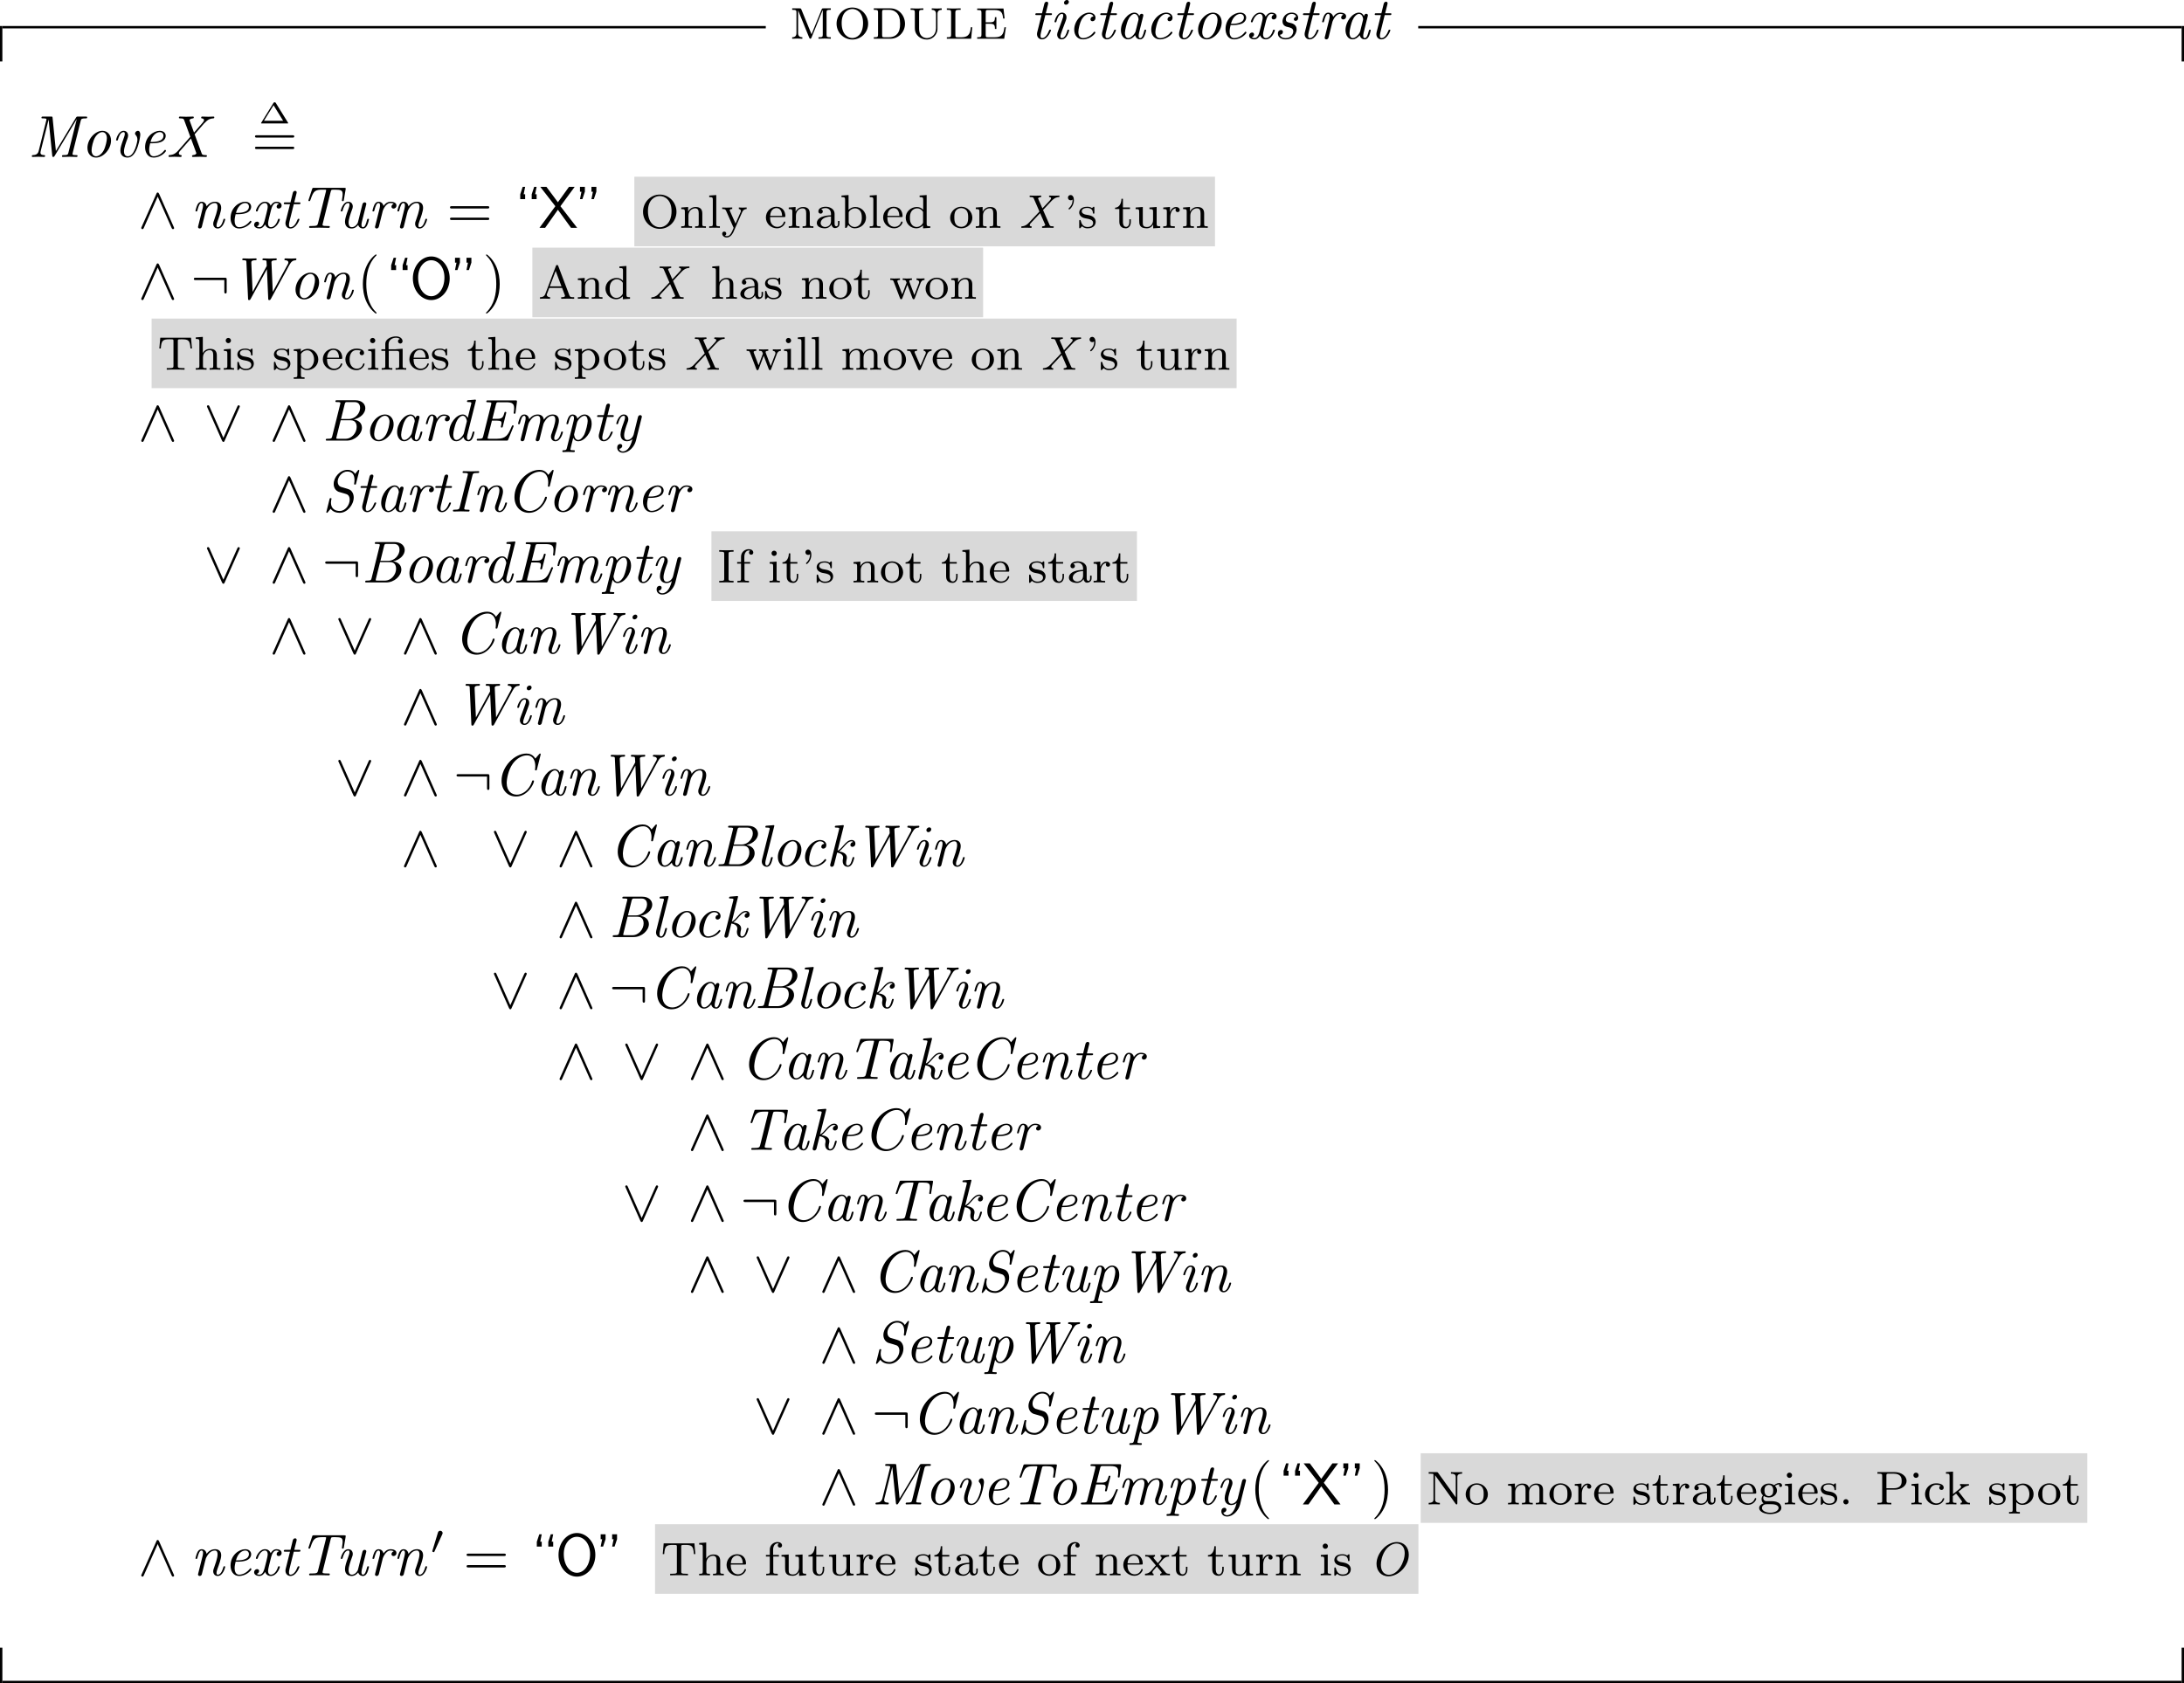 <?xml version='1.0' encoding='UTF-8'?>
<!-- This file was generated by dvisvgm 2.13.3 -->
<svg version='1.1' xmlns='http://www.w3.org/2000/svg' xmlns:xlink='http://www.w3.org/1999/xlink' width='368.07pt' height='283.737pt' viewBox='57.061 56.236 368.07 283.737'>
<defs>
<path id='xstrat6-48' d='M2.022-3.292C2.078-3.41 2.085-3.466 2.085-3.515C2.085-3.731 1.89-3.898 1.674-3.898C1.409-3.898 1.325-3.682 1.29-3.571L.37-.551C.363-.537 .335-.446 .335-.439C.335-.356 .551-.286 .607-.286C.656-.286 .663-.3 .711-.404L2.022-3.292Z'/>
<path id='xstrat1-12' d='M2.766-3.459C2.678-3.451 2.638-3.451 2.622-3.443S2.59-3.435 2.479-3.435H1.443V-4.304C1.443-5.093 2.184-5.388 2.678-5.388C2.917-5.388 3.156-5.332 3.355-5.181C3.339-5.181 3.029-5.117 3.029-4.79C3.029-4.535 3.236-4.407 3.411-4.407C3.523-4.407 3.794-4.479 3.794-4.806C3.794-5.228 3.379-5.611 2.702-5.611C1.921-5.611 .885-5.22 .885-4.312V-3.435H.231V-3.172H.885V-.622C.885-.263 .789-.263 .279-.263V0C.59-.024 1.036-.024 1.172-.024C1.331-.024 1.761-.024 2.072 0V-.263C1.562-.263 1.467-.263 1.467-.622V-3.172H2.837C3.172-3.172 3.228-3.076 3.228-2.742V-.622C3.228-.263 3.132-.263 2.622-.263V0C2.933-.024 3.379-.024 3.515-.024C3.674-.024 4.105-.024 4.415 0V-.263C3.905-.263 3.81-.263 3.81-.622V-3.531L2.766-3.459Z'/>
<path id='xstrat1-39' d='M1.514-4.782C1.514-4.001 1.227-3.634 .877-3.3C.837-3.26 .837-3.236 .837-3.22C.837-3.148 .909-3.1 .948-3.1C1.06-3.1 1.737-3.73 1.737-4.67C1.737-5.141 1.546-5.531 1.172-5.531C.909-5.531 .733-5.332 .733-5.093S.901-4.647 1.18-4.647C1.395-4.647 1.467-4.734 1.514-4.782Z'/>
<path id='xstrat1-46' d='M1.618-.438C1.618-.709 1.403-.885 1.18-.885C.909-.885 .733-.669 .733-.446C.733-.175 .948 0 1.172 0C1.443 0 1.618-.215 1.618-.438Z'/>
<path id='xstrat1-65' d='M3.371-5.515C3.332-5.619 3.308-5.691 3.172-5.691C3.029-5.691 3.005-5.627 2.965-5.515L1.188-.821C1.108-.606 .94-.263 .287-.263V0C.542-.024 .964-.024 1.108-.024C1.363-.024 1.602-.024 1.993 0V-.263C1.642-.271 1.435-.43 1.435-.662C1.435-.717 1.435-.733 1.474-.829L1.849-1.825H4.017L4.463-.646C4.503-.55 4.503-.518 4.503-.502C4.503-.263 4.089-.263 3.866-.263V0C4.543-.024 4.559-.024 4.997-.024C5.444-.024 5.587-.024 6.049 0V-.263H5.914C5.412-.263 5.332-.335 5.236-.59L3.371-5.515ZM2.933-4.694L3.913-2.088H1.945L2.933-4.694Z'/>
<path id='xstrat1-73' d='M1.889-4.798C1.889-5.101 1.913-5.181 2.542-5.181H2.734V-5.444C2.096-5.42 2.08-5.42 1.522-5.42S.948-5.42 .311-5.444V-5.181H.502C1.132-5.181 1.156-5.101 1.156-4.798V-.646C1.156-.343 1.132-.263 .502-.263H.311V0C.948-.024 .964-.024 1.522-.024S2.096-.024 2.734 0V-.263H2.542C1.913-.263 1.889-.343 1.889-.646V-4.798Z'/>
<path id='xstrat1-78' d='M1.937-5.324C1.849-5.436 1.841-5.444 1.682-5.444H.351V-5.181H.574C.717-5.181 .781-5.181 .94-5.165C1.148-5.141 1.156-5.133 1.156-4.981V-.853C1.156-.646 1.156-.263 .351-.263V0C.709-.024 1.084-.024 1.291-.024S1.873-.024 2.232 0V-.263C1.427-.263 1.427-.646 1.427-.853V-4.918L4.878-.12C4.949-.024 4.965 0 5.045 0C5.181 0 5.181-.08 5.181-.223V-4.591C5.181-4.798 5.181-5.181 5.986-5.181V-5.444C5.627-5.42 5.252-5.42 5.045-5.42S4.463-5.42 4.105-5.444V-5.181C4.91-5.181 4.91-4.798 4.91-4.591V-1.188L1.937-5.324Z'/>
<path id='xstrat1-79' d='M6.105-2.702C6.105-4.304 4.838-5.611 3.292-5.611C1.722-5.611 .47-4.296 .47-2.702C.47-1.076 1.769 .167 3.284 .167C4.83 .167 6.105-1.092 6.105-2.702ZM3.292-.096C2.423-.096 1.299-.821 1.299-2.821C1.299-4.726 2.463-5.364 3.284-5.364C4.144-5.364 5.276-4.694 5.276-2.821C5.276-.797 4.129-.096 3.292-.096Z'/>
<path id='xstrat1-80' d='M1.905-2.487H3.355C4.336-2.487 5.284-3.116 5.284-3.953C5.284-4.734 4.439-5.444 3.292-5.444H.367V-5.181H.542C1.156-5.181 1.172-5.093 1.172-4.798V-.646C1.172-.351 1.156-.263 .542-.263H.367V0C1.044-.024 1.06-.024 1.538-.024S2.032-.024 2.71 0V-.263H2.534C1.921-.263 1.905-.351 1.905-.646V-2.487ZM1.881-2.726V-4.854C1.881-5.125 1.897-5.181 2.264-5.181H3.092C4.455-5.181 4.455-4.312 4.455-3.953C4.455-3.602 4.455-2.726 3.092-2.726H1.881Z'/>
<path id='xstrat1-84' d='M5.643-5.388H.462L.303-3.579H.55C.662-4.926 .845-5.125 2.064-5.125C2.216-5.125 2.463-5.125 2.527-5.109C2.678-5.077 2.686-4.997 2.686-4.798V-.654C2.686-.375 2.686-.263 1.857-.263H1.554V0C1.849-.024 2.71-.024 3.053-.024S4.256-.024 4.551 0V-.263H4.248C3.419-.263 3.419-.375 3.419-.654V-4.798C3.419-4.981 3.419-5.077 3.587-5.109C3.658-5.125 3.889-5.125 4.041-5.125C5.26-5.125 5.444-4.926 5.555-3.579H5.802L5.643-5.388Z'/>
<path id='xstrat1-97' d='M3.347-2.375C3.347-3.156 2.59-3.555 1.865-3.555C1.203-3.555 .614-3.3 .614-2.774C.614-2.534 .781-2.391 .988-2.391C1.211-2.391 1.363-2.55 1.363-2.766C1.363-2.957 1.243-3.092 1.068-3.132C1.363-3.332 1.793-3.332 1.849-3.332C2.295-3.332 2.742-3.021 2.742-2.367V-2.12C2.279-2.096 1.745-2.072 1.188-1.841C.486-1.538 .351-1.076 .351-.813C.351-.128 1.156 .08 1.706 .08C2.287 .08 2.646-.247 2.821-.566C2.861-.263 3.068 .04 3.419 .04C3.499 .04 4.176 .008 4.176-.717V-1.156H3.929V-.717C3.929-.391 3.81-.263 3.642-.263C3.347-.263 3.347-.63 3.347-.717V-2.375ZM2.742-1.124C2.742-.351 2.088-.143 1.769-.143C1.355-.143 1.004-.422 1.004-.805C1.004-1.331 1.498-1.873 2.742-1.913V-1.124Z'/>
<path id='xstrat1-98' d='M1.467-5.531L.279-5.444V-5.181C.821-5.181 .885-5.125 .885-4.734V0H1.132L1.419-.494C1.61-.223 1.985 .08 2.527 .08C3.539 .08 4.415-.701 4.415-1.722C4.415-2.726 3.595-3.515 2.622-3.515C1.993-3.515 1.602-3.172 1.467-3.029V-5.531ZM1.49-2.519C1.49-2.67 1.49-2.686 1.61-2.829C1.841-3.124 2.216-3.292 2.574-3.292C2.989-3.292 3.3-3.045 3.459-2.805C3.595-2.59 3.706-2.311 3.706-1.73C3.706-1.546 3.706-.98 3.419-.606C3.132-.247 2.758-.143 2.495-.143C2.112-.143 1.793-.343 1.586-.654C1.49-.805 1.49-.813 1.49-.964V-2.519Z'/>
<path id='xstrat1-99' d='M2.933-3.164C2.71-3.092 2.678-2.909 2.678-2.813C2.678-2.598 2.829-2.439 3.053-2.439C3.26-2.439 3.427-2.582 3.427-2.821C3.427-3.316 2.885-3.555 2.136-3.555C1.028-3.555 .279-2.67 .279-1.722C.279-.709 1.108 .08 2.112 .08C3.236 .08 3.515-.861 3.515-.956S3.411-1.052 3.387-1.052C3.332-1.052 3.292-1.044 3.268-.964C3.212-.797 2.989-.167 2.192-.167C1.698-.167 .988-.55 .988-1.73C.988-2.877 1.578-3.308 2.16-3.308C2.232-3.308 2.654-3.308 2.933-3.164Z'/>
<path id='xstrat1-100' d='M2.622-5.444V-5.181C3.164-5.181 3.228-5.125 3.228-4.734V-3.053C2.949-3.355 2.574-3.515 2.16-3.515C1.164-3.515 .279-2.742 .279-1.714C.279-.733 1.076 .08 2.08 .08C2.55 .08 2.941-.143 3.204-.422V.08L4.415 0V-.263C3.873-.263 3.81-.319 3.81-.709V-5.531L2.622-5.444ZM3.204-.988C3.204-.845 3.204-.813 3.084-.654C2.861-.335 2.495-.143 2.12-.143C1.753-.143 1.435-.335 1.243-.63C1.028-.94 .988-1.331 .988-1.706C.988-2.168 1.06-2.495 1.243-2.774C1.435-3.068 1.793-3.292 2.2-3.292C2.582-3.292 2.965-3.1 3.204-2.686V-.988Z'/>
<path id='xstrat1-101' d='M3.292-1.817C3.467-1.817 3.515-1.817 3.515-2C3.515-2.71 3.124-3.555 2-3.555C1.012-3.555 .239-2.734 .239-1.745C.239-.717 1.1 .08 2.104 .08C3.116 .08 3.515-.773 3.515-.956C3.515-.988 3.491-1.068 3.387-1.068C3.3-1.068 3.284-1.012 3.268-.964C2.981-.191 2.295-.167 2.152-.167C1.793-.167 1.427-.335 1.188-.701S.948-1.578 .948-1.817H3.292ZM.956-2.024C1.028-3.14 1.706-3.332 2-3.332C2.933-3.332 2.965-2.208 2.973-2.024H.956Z'/>
<path id='xstrat1-102' d='M1.522-3.172H2.479V-3.435H1.498V-4.336C1.498-5.029 1.889-5.388 2.24-5.388C2.367-5.388 2.439-5.356 2.471-5.348C2.327-5.276 2.287-5.141 2.287-5.037C2.287-4.83 2.439-4.678 2.646-4.678C2.861-4.678 3.005-4.83 3.005-5.037C3.005-5.38 2.67-5.611 2.248-5.611C1.65-5.611 .94-5.181 .94-4.328V-3.435H.287V-3.172H.94V-.622C.94-.263 .845-.263 .335-.263V0C.646-.024 1.084-.024 1.275-.024C1.745-.024 1.761-.024 2.279 0V-.263H2.12C1.538-.263 1.522-.351 1.522-.638V-3.172Z'/>
<path id='xstrat1-103' d='M1.379-.55C1.132-.574 .933-.789 .933-1.076C.933-1.267 .98-1.339 1.036-1.411C1.371-1.211 1.682-1.172 1.873-1.172C2.662-1.172 3.244-1.722 3.244-2.343C3.244-2.646 3.108-2.901 2.917-3.108C3.029-3.204 3.292-3.371 3.682-3.379C3.65-3.355 3.61-3.316 3.61-3.188C3.61-3.045 3.714-2.941 3.858-2.941C3.969-2.941 4.105-3.013 4.105-3.196C4.105-3.332 4.001-3.602 3.65-3.602C3.515-3.602 3.132-3.571 2.766-3.236C2.566-3.379 2.256-3.515 1.881-3.515C1.092-3.515 .51-2.965 .51-2.343C.51-1.969 .717-1.69 .885-1.53C.709-1.331 .646-1.076 .646-.885C.646-.558 .805-.311 .98-.175C.566-.064 .239 .247 .239 .614C.239 1.188 1.06 1.634 2.112 1.634C3.108 1.634 3.985 1.227 3.985 .598C3.985 .167 3.73-.167 3.467-.303C2.997-.55 2.606-.55 1.825-.55H1.379ZM1.881-1.403C1.14-1.403 1.14-2.168 1.14-2.343C1.14-2.638 1.18-2.845 1.299-3.005C1.435-3.188 1.658-3.284 1.873-3.284C2.614-3.284 2.614-2.519 2.614-2.343C2.614-2.048 2.574-1.841 2.455-1.682C2.279-1.459 2.024-1.403 1.881-1.403ZM2.256-.032C2.471-.032 3.515-.032 3.515 .606C3.515 1.036 2.901 1.403 2.112 1.403C1.315 1.403 .709 1.036 .709 .606C.709 .438 .837-.032 1.49-.032H2.256Z'/>
<path id='xstrat1-104' d='M3.873-2.415C3.873-3.084 3.571-3.515 2.734-3.515C2.032-3.515 1.666-3.068 1.522-2.813H1.514V-5.531L.327-5.444V-5.181C.869-5.181 .933-5.125 .933-4.734V-.622C.933-.263 .837-.263 .327-.263V0C.669-.024 1.02-.024 1.235-.024C1.467-.024 1.801-.024 2.144 0V-.263C1.634-.263 1.538-.263 1.538-.622V-2.064C1.538-2.901 2.176-3.292 2.662-3.292S3.268-2.949 3.268-2.447V-.622C3.268-.263 3.172-.263 2.662-.263V0C3.005-.024 3.355-.024 3.571-.024C3.802-.024 4.136-.024 4.479 0V-.263C3.969-.263 3.873-.263 3.873-.622V-2.415Z'/>
<path id='xstrat1-105' d='M1.554-4.91C1.554-5.141 1.371-5.356 1.108-5.356C.877-5.356 .669-5.173 .669-4.918C.669-4.639 .901-4.471 1.108-4.471C1.387-4.471 1.554-4.702 1.554-4.91ZM.359-3.427V-3.164C.869-3.164 .94-3.116 .94-2.726V-.622C.94-.263 .845-.263 .335-.263V0C.646-.024 1.092-.024 1.211-.024C1.315-.024 1.793-.024 2.072 0V-.263C1.554-.263 1.522-.303 1.522-.614V-3.515L.359-3.427Z'/>
<path id='xstrat1-107' d='M2.399-2.168L3.076-2.71C3.602-3.124 3.937-3.164 4.136-3.172V-3.435C3.945-3.411 3.834-3.411 3.507-3.411C3.116-3.411 3.005-3.419 2.654-3.435V-3.172C2.805-3.164 2.837-3.061 2.837-3.013C2.837-2.845 2.678-2.71 2.614-2.662L1.467-1.737V-5.531L.279-5.444V-5.181C.821-5.181 .885-5.125 .885-4.734V-.622C.885-.263 .789-.263 .279-.263V0C.59-.024 1.02-.024 1.156-.024C1.315-.024 1.73-.024 2.04 0V-.263C1.53-.263 1.435-.263 1.435-.622V-1.395L1.977-1.825C2-1.825 2.208-1.546 2.335-1.395C2.455-1.227 2.582-1.068 2.71-.909C2.821-.749 2.989-.542 2.989-.422C2.989-.287 2.837-.263 2.742-.263V0C3.084-.024 3.443-.024 3.579-.024C3.881-.024 4.041-.024 4.32 0V-.263C3.985-.263 3.842-.295 3.555-.669L2.399-2.168Z'/>
<path id='xstrat1-108' d='M1.522-5.531L.335-5.444V-5.181C.877-5.181 .94-5.125 .94-4.734V-.622C.94-.263 .845-.263 .335-.263V0C.646-.024 1.092-.024 1.227-.024C1.387-.024 1.817-.024 2.128 0V-.263C1.618-.263 1.522-.263 1.522-.622V-5.531Z'/>
<path id='xstrat1-109' d='M6.225-2.415C6.225-3.061 5.946-3.515 5.077-3.515C4.344-3.515 3.977-3.013 3.85-2.782C3.706-3.355 3.252-3.515 2.734-3.515C1.961-3.515 1.594-2.965 1.49-2.75H1.482V-3.515L.327-3.427V-3.164C.869-3.164 .933-3.108 .933-2.718V-.622C.933-.263 .837-.263 .327-.263V0C.669-.024 1.02-.024 1.235-.024C1.467-.024 1.801-.024 2.144 0V-.263C1.634-.263 1.538-.263 1.538-.622V-2.064C1.538-2.901 2.168-3.292 2.67-3.292C3.188-3.292 3.276-2.885 3.276-2.447V-.622C3.276-.263 3.18-.263 2.67-.263V0C3.013-.024 3.363-.024 3.579-.024C3.81-.024 4.144-.024 4.487 0V-.263C3.977-.263 3.881-.263 3.881-.622V-2.064C3.881-2.901 4.511-3.292 5.013-3.292C5.531-3.292 5.619-2.885 5.619-2.447V-.622C5.619-.263 5.523-.263 5.013-.263V0C5.356-.024 5.707-.024 5.922-.024C6.153-.024 6.488-.024 6.83 0V-.263C6.32-.263 6.225-.263 6.225-.622V-2.415Z'/>
<path id='xstrat1-110' d='M3.873-2.415C3.873-3.084 3.571-3.515 2.734-3.515C1.945-3.515 1.586-2.941 1.49-2.75H1.482V-3.515L.327-3.427V-3.164C.869-3.164 .933-3.108 .933-2.718V-.622C.933-.263 .837-.263 .327-.263V0C.669-.024 1.02-.024 1.235-.024C1.467-.024 1.801-.024 2.144 0V-.263C1.634-.263 1.538-.263 1.538-.622V-2.064C1.538-2.901 2.176-3.292 2.662-3.292S3.268-2.949 3.268-2.447V-.622C3.268-.263 3.172-.263 2.662-.263V0C3.005-.024 3.355-.024 3.571-.024C3.802-.024 4.136-.024 4.479 0V-.263C3.969-.263 3.873-.263 3.873-.622V-2.415Z'/>
<path id='xstrat1-111' d='M3.985-1.698C3.985-2.694 3.164-3.555 2.112-3.555S.239-2.694 .239-1.698S1.092 .08 2.112 .08C3.14 .08 3.985-.701 3.985-1.698ZM2.112-.167C1.682-.167 1.347-.375 1.172-.654C.972-.98 .948-1.371 .948-1.769C.948-2.072 .948-2.55 1.196-2.893C1.403-3.172 1.737-3.332 2.112-3.332C2.527-3.332 2.869-3.132 3.053-2.853C3.268-2.519 3.276-2.088 3.276-1.769C3.276-1.403 3.26-.964 3.037-.63C2.821-.311 2.463-.167 2.112-.167Z'/>
<path id='xstrat1-112' d='M2.096 1.283C1.586 1.283 1.49 1.283 1.49 .925V-.391C1.865 .016 2.271 .08 2.527 .08C3.539 .08 4.415-.701 4.415-1.722C4.415-2.718 3.61-3.515 2.646-3.515C2.335-3.515 1.873-3.435 1.467-3.021V-3.515L.279-3.427V-3.164C.845-3.164 .885-3.116 .885-2.782V.925C.885 1.283 .789 1.283 .279 1.283V1.546C.622 1.522 .972 1.522 1.188 1.522C1.419 1.522 1.753 1.522 2.096 1.546V1.283ZM1.49-2.654C1.674-2.973 2.072-3.268 2.574-3.268C3.188-3.268 3.706-2.59 3.706-1.722C3.706-.805 3.132-.143 2.487-.143C2.208-.143 1.841-.263 1.586-.662C1.49-.797 1.49-.805 1.49-.956V-2.654Z'/>
<path id='xstrat1-114' d='M1.467-1.817C1.467-2.415 1.714-3.276 2.479-3.292C2.431-3.26 2.351-3.196 2.351-3.013C2.351-2.766 2.542-2.654 2.702-2.654C2.893-2.654 3.061-2.782 3.061-3.013C3.061-3.292 2.805-3.515 2.455-3.515C1.937-3.515 1.586-3.124 1.419-2.678H1.411V-3.515L.279-3.427V-3.164C.821-3.164 .885-3.108 .885-2.718V-.622C.885-.263 .789-.263 .279-.263V0C.59-.024 1.028-.024 1.219-.024C1.69-.024 1.706-.024 2.224 0V-.263H2.064C1.482-.263 1.467-.351 1.467-.638V-1.817Z'/>
<path id='xstrat1-115' d='M2.837-3.347C2.837-3.475 2.837-3.555 2.734-3.555C2.694-3.555 2.67-3.555 2.542-3.427C2.527-3.419 2.455-3.347 2.431-3.347C2.423-3.347 2.407-3.347 2.359-3.379C2.232-3.467 2-3.555 1.642-3.555C.526-3.555 .279-2.949 .279-2.566C.279-2.168 .574-1.937 .598-1.913C.917-1.674 1.1-1.642 1.634-1.546C2.008-1.474 2.622-1.363 2.622-.821C2.622-.51 2.415-.143 1.682-.143C.877-.143 .646-.765 .542-1.188C.51-1.291 .502-1.331 .406-1.331C.279-1.331 .279-1.267 .279-1.116V-.128C.279 0 .279 .08 .383 .08C.43 .08 .438 .072 .582-.08C.622-.12 .709-.223 .749-.263C1.108 .064 1.482 .08 1.69 .08C2.702 .08 3.053-.502 3.053-1.028C3.053-1.411 2.821-1.969 1.873-2.144C1.809-2.16 1.363-2.24 1.331-2.24C1.084-2.295 .709-2.463 .709-2.782C.709-3.021 .885-3.355 1.642-3.355C2.534-3.355 2.574-2.702 2.59-2.479C2.598-2.415 2.654-2.391 2.71-2.391C2.837-2.391 2.837-2.447 2.837-2.598V-3.347Z'/>
<path id='xstrat1-116' d='M1.482-3.172H2.67V-3.435H1.482V-4.902H1.235C1.227-4.176 .901-3.419 .159-3.395V-3.172H.877V-.996C.877-.064 1.594 .08 1.961 .08C2.495 .08 2.813-.399 2.813-.996V-1.443H2.566V-1.012C2.566-.462 2.319-.167 2.016-.167C1.482-.167 1.482-.853 1.482-.98V-3.172Z'/>
<path id='xstrat1-117' d='M2.662-3.427V-3.164C3.204-3.164 3.268-3.108 3.268-2.718V-1.331C3.268-.646 2.853-.143 2.256-.143C1.57-.143 1.538-.486 1.538-.885V-3.515L.327-3.427V-3.164C.933-3.164 .933-3.14 .933-2.431V-1.235C.933-.662 .933 .08 2.208 .08C2.957 .08 3.244-.494 3.284-.566H3.292V.08L4.479 0V-.263C3.937-.263 3.873-.319 3.873-.709V-3.515L2.662-3.427Z'/>
<path id='xstrat1-118' d='M3.531-2.614C3.722-3.061 3.993-3.164 4.288-3.172V-3.435C4.009-3.411 3.993-3.411 3.666-3.411C3.595-3.411 3.22-3.411 2.973-3.435V-3.172C3.252-3.156 3.324-2.981 3.324-2.845C3.324-2.766 3.308-2.726 3.276-2.654L2.415-.646L1.474-2.805C1.427-2.909 1.427-2.957 1.427-2.973C1.427-3.172 1.714-3.172 1.849-3.172V-3.435C1.506-3.411 1.132-3.411 .98-3.411C.813-3.411 .43-3.411 .175-3.435V-3.172C.662-3.172 .701-3.124 .821-2.853L2.016-.096C2.072 .024 2.12 .08 2.232 .08S2.399 .016 2.439-.08L3.531-2.614Z'/>
<path id='xstrat1-119' d='M5.26-2.63C5.332-2.813 5.467-3.164 5.938-3.172V-3.435C5.675-3.411 5.659-3.411 5.316-3.411C5.061-3.411 4.846-3.411 4.591-3.435V-3.172C4.941-3.156 5.029-2.949 5.029-2.805C5.029-2.71 5.005-2.662 4.989-2.606L4.232-.622L3.411-2.798C3.371-2.901 3.371-2.925 3.371-2.957C3.371-3.164 3.626-3.172 3.818-3.172V-3.435C3.507-3.411 3.084-3.411 3.005-3.411C2.829-3.411 2.503-3.411 2.264-3.435V-3.172C2.75-3.172 2.766-3.132 2.917-2.71L2.184-.741L1.395-2.805C1.387-2.837 1.355-2.925 1.355-2.957C1.355-3.172 1.658-3.172 1.801-3.172V-3.435C1.459-3.411 1.1-3.411 .948-3.411C.805-3.411 .399-3.411 .167-3.435V-3.172C.566-3.172 .646-3.14 .733-2.917L1.801-.112C1.849 .008 1.873 .08 2 .08C2.136 .08 2.168-.008 2.208-.112L3.053-2.351L3.897-.112C3.937-.008 3.969 .08 4.105 .08C4.232 .08 4.264 0 4.296-.088L5.26-2.63Z'/>
<path id='xstrat1-120' d='M2.455-1.865C2.678-2.144 2.909-2.415 3.148-2.678C3.411-2.957 3.69-3.164 4.192-3.172V-3.435C3.881-3.411 3.866-3.411 3.507-3.411C3.467-3.411 2.997-3.411 2.75-3.435V-3.172C2.901-3.156 2.933-3.061 2.933-2.957S2.893-2.758 2.798-2.646L2.295-2.056L1.666-2.805C1.57-2.917 1.57-2.973 1.57-2.989C1.57-3.045 1.618-3.164 1.817-3.172V-3.435C1.498-3.411 1.052-3.411 .964-3.411C.821-3.411 .414-3.411 .175-3.435V-3.172C.717-3.172 .725-3.164 1.14-2.678L1.961-1.682L1.235-.829C1.036-.606 .741-.279 .135-.263V0C.43-.024 .486-.024 .821-.024C.837-.024 1.323-.024 1.578 0V-.263C1.474-.279 1.387-.335 1.387-.478S1.482-.733 1.506-.773C1.706-1.012 1.921-1.251 2.128-1.482L2.782-.701C2.941-.518 2.941-.502 2.941-.446C2.941-.383 2.885-.271 2.694-.263V0C3.037-.024 3.395-.024 3.547-.024C3.69-.024 4.097-.024 4.336 0V-.263C3.842-.263 3.762-.303 3.555-.55L2.455-1.865Z'/>
<path id='xstrat1-121' d='M3.531-2.63C3.73-3.084 4.025-3.164 4.288-3.172V-3.435C4.009-3.411 3.993-3.411 3.658-3.411C3.626-3.411 3.204-3.411 2.973-3.435V-3.172C3.204-3.156 3.316-3.029 3.316-2.845C3.316-2.798 3.308-2.742 3.268-2.646L2.415-.717L1.49-2.805C1.435-2.925 1.435-2.941 1.435-2.973C1.435-3.164 1.682-3.172 1.857-3.172V-3.435C1.498-3.411 1.156-3.411 .98-3.411C.813-3.411 .43-3.411 .175-3.435V-3.172C.59-3.172 .701-3.156 .837-2.853L2.096 0C1.737 .845 1.498 1.403 .94 1.403C.741 1.403 .614 1.307 .614 1.307C.669 1.291 .853 1.203 .853 .972C.853 .749 .685 .63 .51 .63C.351 .63 .167 .733 .167 .98C.167 1.331 .51 1.626 .94 1.626C1.65 1.626 2.032 .773 2.064 .693L3.531-2.63Z'/>
<path id='xstrat2-34' d='M1.156-6.097V-6.914H.329V-6.087H.578L.329-4.842H.737L1.156-6.097ZM3.088-6.097V-6.914H2.262V-6.087H2.511L2.262-4.842H2.67L3.088-6.097Z'/>
<path id='xstrat2-79' d='M6.765-3.437C6.765-5.529 5.32-7.133 3.666-7.133C1.973-7.133 .558-5.509 .558-3.437C.558-1.325 2.032 .219 3.656 .219C5.32 .219 6.765-1.345 6.765-3.437ZM3.666-.428C2.491-.428 1.445-1.674 1.445-3.587C1.445-5.41 2.54-6.496 3.656-6.496C4.812-6.496 5.878-5.37 5.878-3.587C5.878-1.644 4.802-.428 3.666-.428Z'/>
<path id='xstrat2-88' d='M3.676-3.646L6.077-6.914H5.121L3.248-4.314L1.315-6.914H.279L2.819-3.646L.139 0H1.096L3.248-3.049L5.46 0H6.496L3.676-3.646Z'/>
<path id='xstrat2-92' d='M2.71-6.914H2.301L1.883-5.659V-4.842H2.71V-5.669H2.461L2.71-6.914ZM4.643-6.914H4.234L3.816-5.659V-4.842H4.643V-5.669H4.394L4.643-6.914Z'/>
<path id='xstrat5-58' d='M6.087-3.188C6.087-3.517 6.057-3.547 5.738-3.547H.897C.727-3.547 .548-3.547 .548-3.347S.727-3.148 .897-3.148H5.689V-1.245C5.689-1.066 5.689-.887 5.888-.887S6.087-1.066 6.087-1.245V-3.188Z'/>
<path id='xstrat5-94' d='M3.547-5.748C3.467-5.918 3.407-5.958 3.318-5.958C3.188-5.958 3.158-5.888 3.098-5.748L.618-.179C.558-.05 .548-.03 .548 .02C.548 .13 .638 .219 .747 .219C.817 .219 .897 .199 .976 .01L3.318-5.27L5.659 .01C5.748 .219 5.848 .219 5.888 .219C5.998 .219 6.087 .13 6.087 .02C6.087 0 6.087-.02 6.027-.139L3.547-5.748Z'/>
<path id='xstrat5-95' d='M6.017-5.559C6.077-5.689 6.087-5.709 6.087-5.758C6.087-5.868 5.998-5.958 5.888-5.958C5.788-5.958 5.729-5.888 5.659-5.738L3.318-.468L.976-5.748C.897-5.938 .817-5.958 .747-5.958C.638-5.958 .548-5.868 .548-5.758C.548-5.738 .548-5.719 .608-5.599L3.088 .01C3.168 .179 3.228 .219 3.318 .219C3.447 .219 3.477 .149 3.537 .01L6.017-5.559Z'/>
<path id='xstrat0-79' d='M6.663-3.475C6.663-4.782 5.81-5.611 4.67-5.611C2.933-5.611 1.227-3.746 1.227-1.937C1.227-.757 2 .167 3.236 .167C4.918 .167 6.663-1.586 6.663-3.475ZM3.3-.096C2.59-.096 1.961-.63 1.961-1.761C1.961-2.192 2.08-3.22 2.646-4.105C3.148-4.902 3.929-5.364 4.607-5.364C5.348-5.364 5.978-4.83 5.978-3.754C5.978-2.232 4.854-.096 3.3-.096Z'/>
<path id='xstrat0-88' d='M4.136-3.013L5.523-4.495C6.105-5.117 6.52-5.165 6.735-5.181C6.83-5.189 6.918-5.197 6.918-5.332C6.918-5.38 6.878-5.444 6.799-5.444C6.743-5.444 6.671-5.42 6.089-5.42C5.515-5.42 5.348-5.444 5.292-5.444C5.252-5.444 5.133-5.444 5.133-5.292C5.133-5.197 5.228-5.181 5.26-5.181C5.372-5.173 5.483-5.117 5.483-4.981C5.483-4.902 5.444-4.822 5.388-4.758L5.356-4.726C5.332-4.678 5.324-4.663 5.284-4.623L4.025-3.284L3.332-4.87C3.308-4.926 3.3-4.949 3.3-4.957C3.3-5.021 3.435-5.157 3.698-5.181C3.762-5.189 3.85-5.189 3.85-5.332C3.85-5.404 3.794-5.444 3.73-5.444C3.714-5.444 3.411-5.42 2.845-5.42C2.16-5.42 2.088-5.444 2.016-5.444C1.977-5.444 1.857-5.444 1.857-5.292C1.857-5.181 1.969-5.181 2.048-5.181C2.423-5.181 2.503-5.125 2.574-4.949L3.531-2.75L1.69-.805C1.219-.311 .789-.279 .622-.263C.542-.255 .454-.247 .454-.112C.454-.048 .51 0 .566 0C.646 0 .677-.024 1.275-.024C1.833-.024 2.032 0 2.08 0C2.12 0 2.232 0 2.232-.151C2.232-.247 2.136-.263 2.112-.263C1.993-.271 1.889-.319 1.889-.462C1.889-.534 1.921-.598 1.961-.662C2.016-.733 2.04-.773 2.08-.813L3.642-2.479L4.471-.582C4.503-.51 4.503-.502 4.503-.486C4.503-.414 4.352-.279 4.105-.263C4.057-.263 3.953-.255 3.953-.112C3.953-.08 3.977 0 4.081 0C4.36 0 4.67-.024 4.965-.024C5.675-.024 5.699 0 5.794 0C5.834 0 5.946 0 5.946-.151C5.946-.263 5.858-.263 5.731-.263C5.38-.263 5.3-.335 5.236-.486L4.136-3.013Z'/>
<path id='xstrat7-40' d='M3.298 2.391C3.298 2.361 3.298 2.341 3.128 2.172C1.883 .917 1.564-.966 1.564-2.491C1.564-4.224 1.943-5.958 3.168-7.203C3.298-7.323 3.298-7.342 3.298-7.372C3.298-7.442 3.258-7.472 3.198-7.472C3.098-7.472 2.202-6.795 1.614-5.529C1.106-4.433 .986-3.328 .986-2.491C.986-1.714 1.096-.508 1.644 .618C2.242 1.843 3.098 2.491 3.198 2.491C3.258 2.491 3.298 2.461 3.298 2.391Z'/>
<path id='xstrat7-41' d='M2.879-2.491C2.879-3.268 2.77-4.473 2.222-5.599C1.624-6.824 .767-7.472 .667-7.472C.608-7.472 .568-7.432 .568-7.372C.568-7.342 .568-7.323 .757-7.143C1.733-6.157 2.301-4.573 2.301-2.491C2.301-.787 1.933 .966 .697 2.222C.568 2.341 .568 2.361 .568 2.391C.568 2.451 .608 2.491 .667 2.491C.767 2.491 1.664 1.813 2.252 .548C2.76-.548 2.879-1.654 2.879-2.491Z'/>
<path id='xstrat7-61' d='M6.844-3.258C6.994-3.258 7.183-3.258 7.183-3.457S6.994-3.656 6.854-3.656H.887C.747-3.656 .558-3.656 .558-3.457S.747-3.258 .897-3.258H6.844ZM6.854-1.325C6.994-1.325 7.183-1.325 7.183-1.524S6.994-1.724 6.844-1.724H.897C.747-1.724 .558-1.724 .558-1.524S.747-1.325 .887-1.325H6.854Z'/>
<path id='xstrat8-1' d='M2.929-3.452C2.874-3.542 2.839-3.567 2.73-3.567C2.625-3.567 2.585-3.542 2.531-3.452L.478-.13C.443-.075 .443-.07 .443-.055C.443 0 .488 0 .568 0H4.892C4.971 0 5.016 0 5.016-.055C5.016-.07 5.016-.075 4.981-.13L2.929-3.452ZM2.55-3.064L4.159-.453H.936L2.55-3.064Z'/>
<path id='xstrat4-66' d='M3.836-6.137C3.925-6.496 3.995-6.496 4.324-6.496H5.499C6.336-6.496 6.436-5.818 6.436-5.509C6.436-4.663 5.669-3.646 4.533-3.646H3.218L3.836-6.137ZM5.36-3.557C6.575-3.826 7.313-4.682 7.313-5.45C7.313-6.167 6.725-6.804 5.639-6.804H2.54C2.381-6.804 2.271-6.804 2.271-6.615C2.271-6.496 2.351-6.496 2.54-6.496C2.849-6.496 3.118-6.496 3.118-6.326C3.118-6.296 3.118-6.276 3.078-6.137L1.733-.727C1.654-.389 1.594-.309 .917-.309C.757-.309 .648-.309 .648-.12C.648 0 .737 0 .897 0H4.184C5.599 0 6.745-1.146 6.745-2.182C6.745-3.009 6.077-3.467 5.36-3.557ZM3.965-.309H2.73C2.421-.309 2.421-.339 2.421-.408C2.421-.468 2.451-.568 2.461-.628L3.158-3.427H4.872C5.798-3.427 5.858-2.57 5.858-2.311C5.858-1.345 5.061-.309 3.965-.309Z'/>
<path id='xstrat4-67' d='M8.07-6.785C8.08-6.824 8.09-6.884 8.09-6.924C8.09-6.944 8.08-7.024 7.98-7.024C7.96-7.024 7.91-7.024 7.821-6.914L7.193-6.177C6.765-6.864 6.187-7.024 5.689-7.024C3.636-7.024 1.494-4.782 1.494-2.441C1.494-.807 2.56 .219 3.935 .219C5.878 .219 6.964-1.913 6.964-2.391C6.964-2.491 6.864-2.491 6.814-2.491C6.755-2.491 6.685-2.491 6.655-2.411C6.147-.727 4.902-.09 4.075-.09C3.238-.09 2.361-.648 2.361-2.062C2.361-2.68 2.61-4.244 3.407-5.34C4.085-6.257 5.001-6.715 5.768-6.715C6.824-6.715 7.183-5.758 7.183-4.892C7.183-4.633 7.133-4.314 7.133-4.284C7.133-4.184 7.233-4.184 7.283-4.184C7.392-4.184 7.422-4.194 7.462-4.364L8.07-6.785Z'/>
<path id='xstrat4-69' d='M6.804-2.341C6.814-2.361 6.844-2.451 6.844-2.461C6.844-2.57 6.725-2.57 6.695-2.57C6.585-2.57 6.575-2.56 6.486-2.331C5.908-.956 5.559-.309 3.975-.309H2.76C2.451-.309 2.451-.339 2.451-.408C2.451-.468 2.481-.568 2.491-.628L3.178-3.367H4.045C4.722-3.367 4.792-3.208 4.792-2.939C4.792-2.869 4.782-2.72 4.702-2.431C4.702-2.411 4.682-2.351 4.682-2.321C4.682-2.202 4.782-2.202 4.842-2.202C4.951-2.202 4.981-2.222 5.021-2.401L5.569-4.593C5.579-4.623 5.599-4.702 5.599-4.722C5.599-4.842 5.479-4.842 5.44-4.842C5.31-4.842 5.31-4.812 5.25-4.603C5.061-3.895 4.872-3.676 4.065-3.676H3.258L3.866-6.127C3.945-6.456 4.015-6.466 4.344-6.466H5.589C6.665-6.466 6.914-6.167 6.914-5.46C6.914-5.191 6.894-5.061 6.864-4.822C6.854-4.772 6.844-4.682 6.844-4.653C6.844-4.533 6.954-4.533 6.994-4.533C7.133-4.533 7.143-4.573 7.163-4.752L7.392-6.516C7.422-6.775 7.362-6.775 7.153-6.775H2.501C2.331-6.775 2.232-6.775 2.232-6.595C2.232-6.466 2.301-6.466 2.501-6.466C3.078-6.466 3.078-6.386 3.078-6.296C3.078-6.286 3.078-6.217 3.039-6.067L1.704-.727C1.624-.389 1.564-.309 .887-.309C.727-.309 .618-.309 .618-.12C.618 0 .707 0 .867 0H5.639C5.838 0 5.848-.01 5.918-.159L6.804-2.341Z'/>
<path id='xstrat4-73' d='M3.856-6.087C3.935-6.406 3.995-6.496 4.682-6.496C4.892-6.496 4.991-6.496 4.991-6.685C4.991-6.804 4.892-6.804 4.852-6.804C4.453-6.804 4.035-6.775 3.626-6.775S2.79-6.804 2.381-6.804C2.311-6.804 2.192-6.804 2.192-6.625C2.192-6.496 2.262-6.496 2.461-6.496C2.8-6.496 3.088-6.496 3.088-6.326C3.088-6.296 3.068-6.167 3.059-6.137L1.704-.717C1.624-.389 1.534-.309 .867-.309C.658-.309 .568-.309 .568-.13C.568-.02 .638 0 .707 0C1.106 0 1.524-.03 1.933-.03S2.77 0 3.168 0C3.238 0 3.367 0 3.367-.189C3.367-.309 3.288-.309 3.088-.309C2.471-.309 2.471-.379 2.471-.488C2.471-.498 2.471-.558 2.511-.707L3.856-6.087Z'/>
<path id='xstrat4-77' d='M8.897-6.097C8.976-6.416 9.056-6.496 9.684-6.496C9.893-6.496 9.983-6.496 9.983-6.675C9.983-6.804 9.903-6.804 9.733-6.804H8.458C8.239-6.804 8.209-6.804 8.1-6.625L4.712-.996L4.154-6.585C4.134-6.804 4.115-6.804 3.875-6.804H2.55C2.391-6.804 2.281-6.804 2.281-6.615C2.281-6.496 2.361-6.496 2.55-6.496C2.859-6.496 3.128-6.496 3.128-6.326C3.128-6.296 3.128-6.276 3.088-6.137L1.813-1.006C1.674-.448 1.295-.329 .847-.309C.767-.309 .658-.299 .658-.12C.658-.03 .717 0 .787 0C1.086 0 1.425-.03 1.733-.03C2.052-.03 2.401 0 2.71 0C2.77 0 2.889 0 2.889-.179C2.889-.299 2.819-.309 2.7-.309C2.132-.329 2.112-.588 2.112-.737C2.112-.767 2.112-.827 2.152-.986L3.477-6.276H3.487L4.095-.239C4.115-.07 4.115 0 4.264 0C4.394 0 4.443-.07 4.503-.179L8.219-6.366H8.229L6.824-.727C6.745-.389 6.685-.309 6.007-.309C5.848-.309 5.738-.309 5.738-.12C5.738 0 5.848 0 5.878 0C6.247 0 6.635-.03 7.014-.03S7.801 0 8.169 0C8.239 0 8.359 0 8.359-.179C8.359-.309 8.289-.309 8.09-.309C7.512-.309 7.512-.389 7.512-.478C7.512-.488 7.512-.558 7.552-.707L8.897-6.097Z'/>
<path id='xstrat4-83' d='M6.276-6.785C6.286-6.824 6.296-6.884 6.296-6.924C6.296-6.944 6.286-7.024 6.187-7.024C6.137-7.024 6.127-7.014 6.037-6.904L5.589-6.346C5.2-7.014 4.493-7.024 4.294-7.024C3.068-7.024 1.983-5.798 1.983-4.653C1.983-4.134 2.202-3.606 2.78-3.337C2.839-3.308 3.059-3.248 3.208-3.208L3.696-3.068C4.214-2.919 4.294-2.889 4.463-2.71C4.573-2.57 4.682-2.351 4.682-1.993C4.682-1.086 3.905-.09 3.019-.09C2.271-.09 1.524-.448 1.524-1.484C1.524-1.714 1.574-1.983 1.604-2.092C1.604-2.112 1.614-2.132 1.614-2.152C1.614-2.262 1.524-2.262 1.465-2.262C1.345-2.262 1.325-2.242 1.285-2.092L.767-.01C.747 .06 .737 .09 .737 .12C.737 .179 .787 .219 .847 .219C.917 .219 .927 .199 1.006 .1C1.116-.02 1.375-.339 1.474-.468C1.843 .07 2.481 .219 2.999 .219C4.254 .219 5.36-1.116 5.36-2.371C5.36-2.66 5.29-3.068 5.031-3.387C4.782-3.696 4.663-3.726 3.716-4.005C3.527-4.055 3.218-4.144 3.168-4.164C2.829-4.314 2.66-4.633 2.66-5.041C2.66-5.858 3.427-6.745 4.274-6.745C5.21-6.745 5.489-6.067 5.489-5.33C5.489-5.071 5.479-5.001 5.44-4.782L5.43-4.643C5.43-4.543 5.529-4.543 5.579-4.543C5.689-4.543 5.719-4.553 5.758-4.722L6.276-6.785Z'/>
<path id='xstrat4-84' d='M5.499-6.087C5.569-6.386 5.649-6.406 5.729-6.416C5.808-6.436 6.077-6.436 6.247-6.436C7.283-6.436 7.512-6.296 7.512-5.679C7.512-5.559 7.512-5.37 7.412-4.782C7.392-4.672 7.392-4.653 7.392-4.633C7.392-4.503 7.492-4.503 7.542-4.503C7.671-4.503 7.691-4.533 7.721-4.712L8.02-6.496C8.03-6.535 8.03-6.585 8.03-6.625C8.03-6.745 7.94-6.745 7.781-6.745H2.67C2.471-6.745 2.441-6.745 2.381-6.565L1.793-4.782C1.743-4.653 1.743-4.633 1.743-4.613C1.743-4.503 1.863-4.503 1.893-4.503C1.933-4.503 1.973-4.503 2.002-4.533C2.022-4.553 2.032-4.563 2.132-4.822C2.6-6.227 2.879-6.436 4.164-6.436H4.503C4.732-6.436 4.732-6.396 4.732-6.326S4.712-6.167 4.692-6.107L3.357-.757C3.268-.408 3.178-.309 2.301-.309H2.142C1.973-.309 1.863-.309 1.863-.12C1.863 0 1.983 0 2.032 0C2.54 0 3.068-.03 3.577-.03C4.095-.03 4.633 0 5.141 0C5.23 0 5.35 0 5.35-.199C5.35-.309 5.25-.309 5.101-.309H4.951C4.792-.309 4.483-.329 4.453-.329C4.174-.359 4.125-.399 4.125-.538C4.125-.568 4.125-.588 4.164-.727L5.499-6.087Z'/>
<path id='xstrat4-87' d='M10.002-5.679C10.341-6.296 10.58-6.456 11.059-6.496C11.158-6.506 11.198-6.595 11.198-6.695C11.198-6.705 11.198-6.804 11.078-6.804C10.849-6.804 10.59-6.775 10.351-6.775C10.032-6.775 9.684-6.804 9.365-6.804C9.305-6.804 9.176-6.804 9.176-6.615C9.176-6.506 9.265-6.496 9.335-6.496C9.504-6.486 9.843-6.426 9.843-6.117C9.843-5.998 9.793-5.908 9.733-5.798L7.213-1.156L6.994-6.057C6.984-6.067 6.984-6.087 6.984-6.127C6.984-6.296 7.044-6.486 7.691-6.496C7.771-6.496 7.89-6.496 7.89-6.695C7.89-6.785 7.811-6.804 7.751-6.804C7.382-6.804 6.994-6.775 6.625-6.775C6.306-6.775 5.958-6.804 5.649-6.804C5.609-6.804 5.469-6.804 5.469-6.615C5.469-6.496 5.579-6.496 5.679-6.496C6.097-6.496 6.137-6.436 6.157-6.286C6.167-6.247 6.197-5.629 6.197-5.619C6.197-5.539 6.197-5.519 6.137-5.42L3.816-1.156L3.597-6.027C3.587-6.237 3.577-6.486 4.244-6.496C4.384-6.496 4.493-6.496 4.493-6.685C4.493-6.804 4.384-6.804 4.354-6.804C3.985-6.804 3.597-6.775 3.228-6.775C2.909-6.775 2.56-6.804 2.252-6.804C2.212-6.804 2.072-6.804 2.072-6.615C2.072-6.496 2.172-6.496 2.311-6.496C2.76-6.496 2.76-6.416 2.77-6.177L3.049-.03C3.059 .179 3.078 .219 3.228 .219S3.407 .169 3.487 .02L6.227-4.991L6.446-.03C6.456 .159 6.456 .219 6.625 .219C6.705 .219 6.785 .219 6.884 .04L10.002-5.679Z'/>
<path id='xstrat4-88' d='M4.902-3.816L6.526-5.679L6.645-5.778C6.884-6.037 7.253-6.446 8.01-6.496C8.12-6.506 8.219-6.506 8.219-6.685C8.219-6.775 8.149-6.804 8.09-6.804C7.811-6.804 7.512-6.775 7.223-6.775C6.884-6.775 6.516-6.804 6.187-6.804C6.127-6.804 6.007-6.804 6.007-6.615C6.007-6.506 6.097-6.496 6.127-6.496C6.197-6.486 6.486-6.466 6.486-6.197C6.486-6.117 6.456-6.007 6.276-5.798L4.802-4.105L4.075-6.087C4.075-6.097 4.035-6.197 4.035-6.207C4.035-6.276 4.234-6.466 4.603-6.496C4.653-6.496 4.762-6.506 4.762-6.675C4.762-6.785 4.692-6.804 4.623-6.804C4.244-6.804 3.846-6.775 3.457-6.775C3.118-6.775 2.77-6.804 2.441-6.804C2.381-6.804 2.252-6.804 2.252-6.615C2.252-6.496 2.351-6.496 2.491-6.496C3.029-6.496 3.068-6.396 3.148-6.177L4.174-3.397L2.102-1.036C1.514-.359 .956-.329 .628-.309C.518-.299 .508-.13 .508-.12C.508-.08 .528 0 .628 0C.907 0 1.215-.03 1.504-.03C1.843-.03 2.202 0 2.531 0C2.58 0 2.72 0 2.72-.199C2.72-.299 2.61-.309 2.59-.309C2.291-.339 2.242-.508 2.242-.608C2.242-.648 2.252-.747 2.321-.847C2.341-.867 2.351-.887 2.361-.907L2.371-.927L4.284-3.108L5.161-.727C5.171-.687 5.191-.638 5.191-.608C5.191-.508 4.981-.329 4.623-.309C4.553-.299 4.463-.269 4.463-.12C4.463 0 4.583 0 4.613 0C4.991 0 5.39-.03 5.768-.03C6.107-.03 6.466 0 6.795 0C6.854 0 6.974 0 6.974-.179C6.974-.309 6.894-.309 6.735-.309C6.197-.309 6.157-.418 6.087-.608L4.902-3.816Z'/>
<path id='xstrat4-97' d='M3.477-.588C3.587-.1 3.955 .11 4.304 .11C4.672 .11 4.882-.139 5.031-.448C5.21-.827 5.33-1.405 5.33-1.425C5.33-1.524 5.25-1.524 5.181-1.524C5.061-1.524 5.051-1.514 4.991-1.295C4.852-.737 4.663-.11 4.324-.11C4.065-.11 4.065-.379 4.065-.518C4.065-.588 4.065-.747 4.134-1.026L4.812-3.736C4.852-3.875 4.852-3.895 4.852-3.945C4.852-4.154 4.682-4.204 4.583-4.204C4.264-4.204 4.194-3.866 4.184-3.816C3.995-4.244 3.676-4.403 3.357-4.403C2.252-4.403 1.076-2.889 1.076-1.435C1.076-.588 1.534 .11 2.281 .11C2.64 .11 3.078-.1 3.477-.588ZM4.015-3.118L3.547-1.235C3.467-.917 2.849-.11 2.301-.11C1.833-.11 1.753-.697 1.753-.996C1.753-1.494 2.062-2.66 2.242-3.078C2.491-3.686 2.949-4.184 3.357-4.184C3.796-4.184 4.045-3.666 4.045-3.248C4.045-3.228 4.035-3.178 4.015-3.118Z'/>
<path id='xstrat4-99' d='M4.334-3.756C3.836-3.696 3.836-3.288 3.836-3.268C3.836-3.108 3.945-2.949 4.174-2.949C4.443-2.949 4.682-3.168 4.682-3.547C4.682-4.035 4.254-4.403 3.616-4.403C2.381-4.403 1.096-2.989 1.096-1.534C1.096-.548 1.684 .11 2.56 .11C3.836 .11 4.663-.887 4.663-1.036C4.663-1.086 4.583-1.196 4.503-1.196C4.463-1.196 4.453-1.186 4.374-1.086C3.636-.149 2.75-.11 2.58-.11C2.042-.11 1.793-.558 1.793-1.136C1.793-1.664 2.062-2.71 2.321-3.188C2.68-3.836 3.178-4.184 3.626-4.184C3.736-4.184 4.184-4.164 4.334-3.756Z'/>
<path id='xstrat4-100' d='M5.549-6.665C5.559-6.695 5.579-6.775 5.579-6.795C5.579-6.884 5.519-6.914 5.44-6.914C5.41-6.914 5.31-6.904 5.28-6.894L4.294-6.814C4.174-6.804 4.065-6.795 4.065-6.605C4.065-6.496 4.164-6.496 4.304-6.496C4.782-6.496 4.802-6.426 4.802-6.326C4.802-6.296 4.772-6.167 4.772-6.157L4.194-3.826C4.045-4.134 3.776-4.403 3.357-4.403C2.252-4.403 1.076-2.889 1.076-1.435C1.076-.588 1.534 .11 2.281 .11C2.64 .11 3.078-.1 3.477-.588C3.587-.1 3.955 .11 4.304 .11C4.672 .11 4.882-.139 5.031-.448C5.21-.827 5.33-1.405 5.33-1.425C5.33-1.524 5.25-1.524 5.181-1.524C5.061-1.524 5.051-1.514 4.991-1.295C4.852-.737 4.663-.11 4.324-.11C4.065-.11 4.065-.379 4.065-.518C4.065-.588 4.065-.737 4.125-.976L5.549-6.665ZM3.537-1.215C3.457-.907 2.849-.11 2.301-.11C1.833-.11 1.753-.697 1.753-.996C1.753-1.494 2.062-2.66 2.242-3.078C2.491-3.686 2.949-4.184 3.357-4.184C3.437-4.184 3.666-4.174 3.846-3.895C3.945-3.736 4.045-3.447 4.045-3.258C4.045-3.228 4.035-3.188 4.015-3.128L3.537-1.215Z'/>
<path id='xstrat4-101' d='M2.381-2.301C2.68-2.301 3.347-2.331 3.826-2.521C4.613-2.839 4.613-3.487 4.613-3.557C4.613-4.015 4.244-4.403 3.606-4.403C2.56-4.403 1.136-3.397 1.136-1.634C1.136-.737 1.614 .11 2.56 .11C3.836 .11 4.663-.887 4.663-1.036C4.663-1.086 4.583-1.196 4.503-1.196C4.463-1.196 4.453-1.186 4.374-1.086C3.636-.149 2.75-.11 2.58-.11C1.933-.11 1.823-.817 1.823-1.205C1.823-1.584 1.923-2.032 1.993-2.301H2.381ZM2.052-2.521C2.481-4.154 3.507-4.184 3.606-4.184C4.005-4.184 4.234-3.915 4.234-3.577C4.234-2.521 2.59-2.521 2.262-2.521H2.052Z'/>
<path id='xstrat4-105' d='M3.298-1.425C3.298-1.524 3.218-1.524 3.148-1.524C3.019-1.524 3.019-1.504 2.979-1.355C2.899-1.066 2.63-.11 2.052-.11C1.973-.11 1.833-.12 1.833-.389C1.833-.648 1.963-.976 2.092-1.345L2.73-3.049C2.829-3.337 2.849-3.417 2.849-3.606C2.849-4.154 2.471-4.403 2.102-4.403C1.166-4.403 .827-2.919 .827-2.869C.827-2.77 .927-2.77 .976-2.77C1.106-2.77 1.116-2.79 1.156-2.929C1.245-3.258 1.504-4.184 2.082-4.184C2.192-4.184 2.301-4.134 2.301-3.905C2.301-3.666 2.192-3.377 2.122-3.188L1.823-2.361C1.694-2.032 1.574-1.704 1.455-1.375C1.315-.996 1.275-.887 1.275-.687C1.275-.299 1.514 .11 2.032 .11C2.969 .11 3.298-1.385 3.298-1.425ZM3.248-6.207C3.248-6.456 3.049-6.535 2.909-6.535C2.7-6.535 2.431-6.336 2.431-6.057C2.431-5.808 2.63-5.729 2.77-5.729C2.969-5.729 3.248-5.918 3.248-6.207Z'/>
<path id='xstrat4-107' d='M3.019-6.665C3.029-6.695 3.049-6.775 3.049-6.795C3.049-6.884 2.989-6.914 2.909-6.914C2.879-6.914 2.78-6.904 2.75-6.894L1.763-6.814C1.644-6.804 1.534-6.795 1.534-6.605C1.534-6.496 1.634-6.496 1.773-6.496C2.252-6.496 2.271-6.426 2.271-6.326C2.271-6.296 2.242-6.167 2.242-6.157L.767-.279C.757-.259 .747-.169 .747-.149C.747-.04 .837 .11 1.026 .11C1.325 .11 1.395-.169 1.415-.259L1.923-2.281C2.291-2.232 2.929-2.022 2.929-1.445C2.929-1.375 2.929-1.335 2.899-1.196C2.859-1.026 2.859-.956 2.859-.857C2.859-.139 3.328 .11 3.696 .11C4.134 .11 4.354-.219 4.463-.408C4.682-.787 4.822-1.395 4.822-1.425C4.822-1.524 4.742-1.524 4.672-1.524C4.553-1.524 4.543-1.514 4.483-1.295C4.354-.787 4.164-.11 3.726-.11C3.457-.11 3.437-.339 3.437-.538C3.437-.767 3.507-1.046 3.517-1.096C3.567-1.305 3.567-1.315 3.567-1.445C3.567-2.122 2.869-2.391 2.242-2.481C2.471-2.62 2.68-2.829 2.949-3.138C3.467-3.726 3.856-4.184 4.354-4.184C4.543-4.184 4.613-4.075 4.623-4.065C4.204-3.995 4.154-3.646 4.154-3.567C4.154-3.437 4.244-3.248 4.503-3.248C4.722-3.248 5.001-3.427 5.001-3.806C5.001-4.065 4.822-4.403 4.374-4.403C3.846-4.403 3.417-3.985 3.078-3.587C2.511-2.929 2.351-2.77 2.002-2.6L3.019-6.665Z'/>
<path id='xstrat4-108' d='M3.019-6.665C3.029-6.695 3.049-6.775 3.049-6.795C3.049-6.884 2.989-6.914 2.909-6.914C2.879-6.914 2.78-6.904 2.75-6.894L1.763-6.814C1.644-6.804 1.534-6.795 1.534-6.605C1.534-6.496 1.634-6.496 1.773-6.496C2.252-6.496 2.271-6.426 2.271-6.326C2.271-6.296 2.242-6.167 2.242-6.157L.996-1.176C.986-1.136 .936-.936 .936-.787C.936-.259 1.295 .11 1.773 .11C2.152 .11 2.351-.159 2.481-.408C2.65-.757 2.79-1.395 2.79-1.425C2.79-1.524 2.71-1.524 2.64-1.524C2.59-1.524 2.531-1.524 2.501-1.474L2.431-1.225C2.262-.528 2.072-.11 1.793-.11C1.534-.11 1.534-.379 1.534-.518C1.534-.588 1.534-.737 1.594-.976L3.019-6.665Z'/>
<path id='xstrat4-109' d='M2.291-1.743C2.341-1.963 2.401-2.172 2.451-2.391C2.58-2.879 2.58-2.899 2.7-3.108C2.989-3.606 3.417-4.184 4.105-4.184C4.563-4.184 4.563-3.676 4.563-3.527C4.563-3.258 4.493-2.969 4.473-2.879L3.826-.289C3.806-.229 3.796-.179 3.796-.149C3.796-.04 3.875 .11 4.075 .11C4.194 .11 4.364 .04 4.433-.149L4.832-1.743C4.882-1.963 4.941-2.172 4.991-2.391C5.121-2.879 5.121-2.899 5.24-3.108C5.529-3.606 5.958-4.184 6.645-4.184C7.103-4.184 7.103-3.676 7.103-3.527C7.103-2.909 6.665-1.724 6.526-1.325C6.396-.986 6.366-.897 6.366-.687C6.366-.249 6.645 .11 7.123 .11C8.05 .11 8.389-1.375 8.389-1.425C8.389-1.524 8.309-1.524 8.239-1.524C8.11-1.524 8.11-1.504 8.07-1.355C7.99-1.086 7.721-.11 7.143-.11C6.934-.11 6.924-.259 6.924-.399C6.924-.648 7.024-.907 7.103-1.146C7.303-1.674 7.711-2.79 7.711-3.367C7.711-4.204 7.133-4.403 6.665-4.403C5.968-4.403 5.469-3.965 5.171-3.527C5.091-4.214 4.573-4.403 4.125-4.403C3.527-4.403 3.039-4.075 2.7-3.616C2.63-4.105 2.291-4.403 1.863-4.403C1.504-4.403 1.305-4.174 1.146-3.875C.956-3.477 .827-2.889 .827-2.869C.827-2.77 .927-2.77 .976-2.77C1.106-2.77 1.116-2.78 1.166-2.999C1.345-3.696 1.534-4.184 1.843-4.184C2.102-4.184 2.102-3.895 2.102-3.786C2.102-3.626 2.072-3.437 2.032-3.278L1.285-.289C1.265-.229 1.255-.179 1.255-.149C1.255-.04 1.335 .11 1.534 .11C1.654 .11 1.823 .04 1.893-.149L2.291-1.743Z'/>
<path id='xstrat4-110' d='M2.291-1.743C2.341-1.963 2.401-2.172 2.451-2.391C2.58-2.899 2.58-2.909 2.75-3.198C2.889-3.437 3.337-4.184 4.095-4.184C4.533-4.184 4.553-3.736 4.553-3.527C4.553-2.909 4.115-1.724 3.975-1.325C3.846-.986 3.816-.897 3.816-.687C3.816-.249 4.095 .11 4.573 .11C5.499 .11 5.838-1.375 5.838-1.425C5.838-1.524 5.758-1.524 5.689-1.524C5.559-1.524 5.559-1.504 5.519-1.355C5.44-1.086 5.171-.11 4.593-.11C4.384-.11 4.374-.259 4.374-.399C4.374-.648 4.473-.907 4.553-1.146C4.752-1.674 5.161-2.79 5.161-3.367C5.161-4.184 4.613-4.403 4.125-4.403C3.308-4.403 2.829-3.806 2.7-3.616C2.63-4.105 2.291-4.403 1.863-4.403C1.504-4.403 1.305-4.174 1.146-3.875C.956-3.477 .827-2.889 .827-2.869C.827-2.77 .927-2.77 .976-2.77C1.106-2.77 1.116-2.78 1.166-2.999C1.345-3.696 1.534-4.184 1.843-4.184C2.102-4.184 2.102-3.895 2.102-3.786C2.102-3.626 2.072-3.437 2.032-3.278L1.285-.289C1.265-.229 1.255-.179 1.255-.149C1.255-.04 1.335 .11 1.534 .11C1.654 .11 1.823 .04 1.893-.149L2.291-1.743Z'/>
<path id='xstrat4-111' d='M5.071-2.77C5.071-3.716 4.483-4.403 3.616-4.403C2.381-4.403 1.096-2.989 1.096-1.534C1.096-.508 1.724 .11 2.55 .11C3.786 .11 5.071-1.305 5.071-2.77ZM2.55-.11C2.162-.11 1.793-.418 1.793-1.136C1.793-1.634 2.052-2.74 2.371-3.278C2.74-3.885 3.218-4.184 3.606-4.184C4.095-4.184 4.374-3.746 4.374-3.158C4.374-2.73 4.154-1.704 3.836-1.106C3.547-.558 3.039-.11 2.55-.11Z'/>
<path id='xstrat4-112' d='M.897 1.275C.817 1.584 .737 1.614 .349 1.624C.259 1.624 .139 1.624 .139 1.813C.139 1.883 .189 1.933 .259 1.933C.528 1.933 .817 1.903 1.096 1.903C1.415 1.903 1.753 1.933 2.062 1.933C2.122 1.933 2.252 1.933 2.252 1.743C2.252 1.624 2.152 1.624 2.012 1.624C1.504 1.624 1.504 1.564 1.504 1.465C1.504 1.405 1.574 1.146 1.614 .986L1.973-.468C2.042-.299 2.291 .11 2.809 .11C3.895 .11 5.081-1.365 5.081-2.849C5.081-3.915 4.483-4.403 3.885-4.403C3.397-4.403 2.969-4.045 2.68-3.706C2.56-4.284 2.112-4.403 1.863-4.403C1.504-4.403 1.305-4.174 1.146-3.875C.956-3.477 .827-2.889 .827-2.869C.827-2.77 .927-2.77 .976-2.77C1.106-2.77 1.116-2.78 1.166-2.999C1.345-3.696 1.534-4.184 1.843-4.184C2.102-4.184 2.102-3.895 2.102-3.786C2.102-3.726 2.102-3.567 2.032-3.288L.897 1.275ZM2.62-3.059C2.7-3.397 3.318-4.184 3.866-4.184C4.314-4.184 4.413-3.616 4.413-3.298C4.413-2.879 4.144-1.694 3.856-1.056C3.736-.807 3.308-.11 2.8-.11C2.222-.11 2.122-.956 2.122-1.036C2.122-1.066 2.132-1.096 2.152-1.176L2.62-3.059Z'/>
<path id='xstrat4-114' d='M2.57-2.869C2.58-2.899 3.029-4.184 3.885-4.184C3.935-4.184 4.214-4.184 4.413-4.045C4.065-3.935 4.035-3.616 4.035-3.567C4.035-3.437 4.125-3.248 4.384-3.248C4.563-3.248 4.872-3.387 4.872-3.776C4.872-4.294 4.224-4.403 3.895-4.403C3.208-4.403 2.849-3.905 2.69-3.686C2.58-4.214 2.192-4.403 1.863-4.403C1.504-4.403 1.305-4.174 1.146-3.875C.956-3.477 .827-2.889 .827-2.869C.827-2.77 .927-2.77 .976-2.77C1.106-2.77 1.116-2.78 1.166-2.999C1.345-3.696 1.534-4.184 1.843-4.184C2.102-4.184 2.102-3.895 2.102-3.786C2.102-3.626 2.072-3.437 2.032-3.278L1.285-.289C1.265-.229 1.255-.179 1.255-.149C1.255-.04 1.335 .11 1.534 .11C1.833 .11 1.903-.179 1.923-.259L2.57-2.869Z'/>
<path id='xstrat4-115' d='M2.461-1.963C2.899-1.863 3.347-1.763 3.347-1.225C3.347-.907 3.078-.11 2.052-.11C1.833-.11 1.255-.159 1.096-.667C1.604-.717 1.604-1.136 1.604-1.156C1.604-1.345 1.474-1.474 1.265-1.474C1.036-1.474 .757-1.305 .757-.857C.757-.249 1.335 .11 2.042 .11C3.537 .11 3.915-1.106 3.915-1.564C3.915-2.431 3.138-2.61 2.73-2.7C2.451-2.76 2.092-2.839 2.092-3.268C2.092-3.507 2.301-4.184 3.098-4.184C3.367-4.184 3.736-4.085 3.846-3.696C3.527-3.656 3.447-3.387 3.447-3.288C3.447-3.178 3.507-3.009 3.746-3.009C3.915-3.009 4.174-3.128 4.174-3.557C4.174-4.015 3.766-4.403 3.108-4.403C1.943-4.403 1.534-3.447 1.534-2.929C1.534-2.162 2.182-2.022 2.461-1.963Z'/>
<path id='xstrat4-116' d='M2.59-3.985H3.437C3.606-3.985 3.716-3.985 3.716-4.174C3.716-4.294 3.626-4.294 3.467-4.294H2.67L3.039-5.768C3.078-5.908 3.078-5.928 3.078-5.978C3.078-6.187 2.909-6.237 2.809-6.237C2.56-6.237 2.461-6.027 2.421-5.878L2.032-4.294H1.186C1.016-4.294 .907-4.294 .907-4.105C.907-3.985 .996-3.985 1.156-3.985H1.953L1.235-1.126C1.225-1.086 1.186-.927 1.186-.787C1.186-.289 1.514 .11 2.032 .11C3.039 .11 3.547-1.375 3.547-1.425C3.547-1.524 3.467-1.524 3.397-1.524C3.278-1.524 3.278-1.514 3.198-1.335C3.019-.857 2.62-.11 2.052-.11C1.783-.11 1.783-.359 1.783-.518C1.783-.588 1.783-.747 1.853-1.026L2.59-3.985Z'/>
<path id='xstrat4-117' d='M5.111-3.895C5.131-3.955 5.141-4.005 5.141-4.035C5.141-4.144 5.061-4.294 4.862-4.294C4.563-4.294 4.493-4.005 4.473-3.925L3.746-1.016C3.696-.837 3.696-.817 3.606-.687C3.417-.408 3.128-.11 2.69-.11C2.242-.11 2.152-.548 2.152-.877C2.152-1.484 2.481-2.381 2.73-3.059C2.809-3.268 2.859-3.407 2.859-3.597C2.859-4.095 2.531-4.403 2.102-4.403C1.176-4.403 .827-2.929 .827-2.869C.827-2.77 .927-2.77 .976-2.77C1.106-2.77 1.116-2.79 1.156-2.929C1.235-3.238 1.504-4.184 2.082-4.184C2.192-4.184 2.301-4.154 2.301-3.895C2.301-3.656 2.202-3.387 2.062-2.999C1.803-2.301 1.544-1.564 1.544-1.046C1.544-.179 2.122 .11 2.66 .11C3.188 .11 3.527-.189 3.766-.488C3.945 .05 4.374 .11 4.563 .11C4.932 .11 5.141-.139 5.29-.448C5.469-.827 5.589-1.405 5.589-1.425C5.589-1.524 5.509-1.524 5.44-1.524C5.32-1.524 5.31-1.514 5.25-1.295C5.111-.737 4.922-.11 4.583-.11C4.324-.11 4.324-.379 4.324-.518C4.324-.588 4.324-.747 4.394-1.026L5.111-3.895Z'/>
<path id='xstrat4-118' d='M4.912-3.746C4.912-4.095 4.792-4.403 4.503-4.403C4.274-4.403 4.025-4.174 4.025-3.945C4.025-3.816 4.095-3.746 4.154-3.676C4.394-3.417 4.423-3.098 4.423-2.889C4.423-2.61 3.955-.11 2.809-.11C2.271-.11 2.162-.608 2.162-.936C2.162-1.514 2.481-2.381 2.75-3.098C2.8-3.258 2.859-3.407 2.859-3.597C2.859-4.095 2.531-4.403 2.102-4.403C1.176-4.403 .827-2.929 .827-2.869C.827-2.77 .927-2.77 .976-2.77C1.106-2.77 1.116-2.79 1.156-2.929C1.235-3.238 1.504-4.184 2.082-4.184C2.192-4.184 2.301-4.154 2.301-3.895C2.301-3.656 2.202-3.387 2.062-2.999C1.753-2.152 1.554-1.554 1.554-1.086C1.554-.179 2.192 .11 2.78 .11C4.453 .11 4.912-3.487 4.912-3.746Z'/>
<path id='xstrat4-120' d='M4.722-4.045C4.324-3.945 4.324-3.577 4.324-3.567C4.324-3.437 4.413-3.248 4.672-3.248C4.852-3.248 5.161-3.387 5.161-3.776C5.161-4.284 4.583-4.403 4.294-4.403C3.746-4.403 3.417-3.915 3.318-3.726C3.098-4.324 2.61-4.403 2.361-4.403C1.365-4.403 .827-3.098 .827-2.869C.827-2.77 .927-2.77 .976-2.77C1.106-2.77 1.106-2.78 1.156-2.939C1.425-3.796 1.943-4.184 2.341-4.184C2.63-4.184 2.819-3.955 2.819-3.557C2.819-3.318 2.7-2.829 2.61-2.461C2.501-2.052 2.491-2.012 2.381-1.554C2.222-.907 2.012-.11 1.415-.11C1.385-.11 1.146-.11 .976-.249C1.275-.329 1.365-.578 1.365-.727C1.365-.986 1.156-1.046 1.026-1.046C.777-1.046 .528-.837 .528-.508C.528-.12 .946 .11 1.405 .11C1.883 .11 2.212-.269 2.381-.568C2.58 0 3.068 .11 3.328 .11C4.354 .11 4.862-1.225 4.862-1.425C4.862-1.524 4.782-1.524 4.712-1.524C4.593-1.524 4.583-1.514 4.533-1.355C4.264-.498 3.766-.11 3.347-.11C3.148-.11 2.879-.229 2.879-.747C2.879-.986 2.989-1.415 3.068-1.753C3.178-2.172 3.328-2.79 3.407-3.118C3.547-3.636 3.816-4.184 4.284-4.184C4.314-4.184 4.563-4.184 4.722-4.045Z'/>
<path id='xstrat4-121' d='M3.557-.259C3.178 1.385 2.441 1.823 1.943 1.823C1.465 1.823 1.325 1.445 1.325 1.395C1.325 1.385 1.335 1.375 1.405 1.365C1.714 1.315 1.833 1.046 1.833 .887C1.833 .677 1.674 .568 1.494 .568C1.375 .568 .986 .628 .986 1.186C.986 1.704 1.395 2.042 1.943 2.042C2.979 2.042 3.885 1.016 4.134 .03L5.111-3.895C5.121-3.955 5.141-4.005 5.141-4.035C5.141-4.144 5.061-4.294 4.862-4.294C4.563-4.294 4.493-4.005 4.473-3.925L3.746-.996C3.676-.707 3.278-.11 2.69-.11C2.242-.11 2.152-.548 2.152-.877C2.152-1.484 2.481-2.381 2.73-3.059C2.809-3.268 2.859-3.407 2.859-3.597C2.859-4.095 2.531-4.403 2.102-4.403C1.176-4.403 .827-2.929 .827-2.869C.827-2.77 .927-2.77 .976-2.77C1.106-2.77 1.116-2.79 1.156-2.929C1.235-3.238 1.504-4.184 2.082-4.184C2.192-4.184 2.301-4.154 2.301-3.895C2.301-3.656 2.202-3.387 2.062-2.999C1.803-2.301 1.544-1.564 1.544-1.046C1.544-.179 2.122 .11 2.66 .11C3.118 .11 3.427-.13 3.557-.259Z'/>
<path id='xstrat3-100' d='M1.166-.717C1.166-.309 1.116-.249 .448-.249V0H3.248C4.653 0 5.709-1.156 5.709-2.521C5.709-3.895 4.682-5.121 3.248-5.121H.448V-4.872C1.116-4.872 1.166-4.812 1.166-4.403V-.717ZM2.252-.249C1.903-.249 1.853-.279 1.853-.677V-4.443C1.853-4.842 1.903-4.872 2.252-4.872H3.019C3.875-4.872 4.304-4.403 4.443-4.224C4.663-3.945 4.882-3.527 4.882-2.521C4.882-1.704 4.732-1.285 4.523-.966C4.364-.747 3.935-.249 3.019-.249H2.252Z'/>
<path id='xstrat3-101' d='M4.862-5.091H.428V-4.842C1.096-4.842 1.146-4.782 1.146-4.374V-.717C1.146-.309 1.096-.249 .428-.249V0H4.981L5.27-1.933H5.021C4.852-.727 4.613-.249 3.337-.249H2.262C1.913-.249 1.863-.279 1.863-.677V-2.521H2.56C3.298-2.521 3.417-2.321 3.417-1.654H3.666V-3.636H3.417C3.417-2.969 3.298-2.77 2.56-2.77H1.863V-4.413C1.863-4.812 1.913-4.842 2.262-4.842H3.278C4.433-4.842 4.692-4.493 4.802-3.407H5.051L4.862-5.091Z'/>
<path id='xstrat3-108' d='M4.712-1.933H4.463C4.384-1.136 4.284-.249 2.889-.249H2.262C1.913-.249 1.863-.279 1.863-.677V-4.374C1.863-4.872 2.012-4.872 2.76-4.872V-5.121C2.471-5.111 1.833-5.091 1.534-5.091C1.285-5.091 .787-5.111 .428-5.121V-4.872C1.096-4.872 1.146-4.812 1.146-4.403V-.717C1.146-.309 1.096-.249 .428-.249V0H4.523L4.712-1.933Z'/>
<path id='xstrat3-109' d='M5.609-4.832L5.619-4.822V-.717C5.619-.309 5.569-.249 4.902-.249V0C5.101-.01 5.589-.03 5.938-.03S6.645-.01 6.974 0V-.249C6.306-.249 6.257-.309 6.257-.717V-4.403C6.257-4.812 6.306-4.872 6.974-4.872V-5.121H5.768C5.539-5.121 5.509-5.121 5.43-4.932L3.726-.747L2.012-4.941C1.943-5.121 1.883-5.121 1.674-5.121H.468V-4.872C1.136-4.872 1.186-4.812 1.186-4.403V-1.006C1.186-.777 1.186-.249 .468-.249V0C.677-.01 1.126-.03 1.325-.03C1.474-.03 1.933-.02 2.182 0V-.249C1.465-.249 1.465-.777 1.465-1.006V-4.752L1.474-4.762L3.337-.179C3.377-.09 3.427 0 3.527 0S3.676-.09 3.716-.179L5.609-4.832Z'/>
<path id='xstrat3-111' d='M5.828-2.54C5.828-4.025 4.643-5.26 3.168-5.26C1.684-5.26 .508-4.025 .508-2.54C.508-1.036 1.714 .139 3.168 .139S5.828-1.036 5.828-2.54ZM3.168-.12C2.461-.12 1.365-.687 1.365-2.65C1.365-4.523 2.501-5.011 3.168-5.011C3.846-5.011 4.971-4.513 4.971-2.65C4.971-.687 3.875-.12 3.168-.12Z'/>
<path id='xstrat3-117' d='M1.863-4.403C1.863-4.812 1.913-4.872 2.58-4.872V-5.121C2.291-5.111 1.724-5.091 1.504-5.091S.727-5.111 .428-5.121V-4.872C1.106-4.872 1.146-4.812 1.146-4.384V-2.222C1.146-1.973 1.146-1.604 1.166-1.474C1.255-.667 2.052 .139 3.158 .139C4.314 .139 4.951-.877 4.961-1.604V-4.254C4.971-4.653 5.23-4.872 5.679-4.872V-5.121C5.43-5.101 4.902-5.091 4.842-5.091C4.563-5.091 4.274-5.101 3.995-5.121V-4.872C4.712-4.872 4.712-4.344 4.712-4.115V-1.773C4.712-.618 3.856-.11 3.178-.11C2.879-.11 1.863-.229 1.863-1.724V-4.403Z'/>
</defs>
<g id='page1'>
<rect x='57.061' y='60.62' height='5.978' width='.399'/>
<rect x='57.46' y='60.62' height='.399' width='128.657'/>
<use x='190.102' y='62.765' xlink:href='#xstrat3-109'/>
<use x='197.541' y='62.765' xlink:href='#xstrat3-111'/>
<use x='203.873' y='62.765' xlink:href='#xstrat3-100'/>
<use x='210.094' y='62.765' xlink:href='#xstrat3-117'/>
<use x='216.204' y='62.765' xlink:href='#xstrat3-108'/>
<use x='221.318' y='62.765' xlink:href='#xstrat3-101'/>
<use x='230.639' y='62.765' xlink:href='#xstrat4-116'/>
<use x='233.949' y='62.765' xlink:href='#xstrat4-105'/>
<use x='237.004' y='62.765' xlink:href='#xstrat4-99'/>
<use x='241.586' y='62.765' xlink:href='#xstrat4-116'/>
<use x='244.896' y='62.765' xlink:href='#xstrat4-97'/>
<use x='249.988' y='62.765' xlink:href='#xstrat4-99'/>
<use x='254.571' y='62.765' xlink:href='#xstrat4-116'/>
<use x='257.881' y='62.765' xlink:href='#xstrat4-111'/>
<use x='262.464' y='62.765' xlink:href='#xstrat4-101'/>
<use x='267.046' y='62.765' xlink:href='#xstrat4-120'/>
<use x='271.668' y='62.765' xlink:href='#xstrat4-115'/>
<use x='275.742' y='62.765' xlink:href='#xstrat4-116'/>
<use x='279.051' y='62.765' xlink:href='#xstrat4-114'/>
<use x='282.743' y='62.765' xlink:href='#xstrat4-97'/>
<use x='287.835' y='62.765' xlink:href='#xstrat4-116'/>
<rect x='296.075' y='60.62' height='.399' width='128.657'/>
<rect x='424.732' y='60.62' height='5.978' width='.399'/>
<use x='61.768' y='82.69' xlink:href='#xstrat4-77'/>
<use x='70.701' y='82.69' xlink:href='#xstrat4-111'/>
<use x='75.793' y='82.69' xlink:href='#xstrat4-118'/>
<use x='80.376' y='82.69' xlink:href='#xstrat4-101'/>
<use x='84.959' y='82.69' xlink:href='#xstrat4-88'/>
<use x='100.615' y='77.042' xlink:href='#xstrat8-1'/>
<use x='99.474' y='82.69' xlink:href='#xstrat7-61'/>
<use x='80.321' y='94.645' xlink:href='#xstrat5-94'/>
<use x='89.177' y='94.645' xlink:href='#xstrat4-110'/>
<use x='94.778' y='94.645' xlink:href='#xstrat4-101'/>
<use x='99.361' y='94.645' xlink:href='#xstrat4-120'/>
<use x='103.982' y='94.645' xlink:href='#xstrat4-116'/>
<use x='107.292' y='94.645' xlink:href='#xstrat4-84'/>
<use x='113.657' y='94.645' xlink:href='#xstrat4-117'/>
<use x='119.003' y='94.645' xlink:href='#xstrat4-114'/>
<use x='123.204' y='94.645' xlink:href='#xstrat4-110'/>
<use x='132.337' y='94.645' xlink:href='#xstrat7-61'/>
<use x='142.853' y='94.645' xlink:href='#xstrat2-92'/>
<use x='147.835' y='94.645' xlink:href='#xstrat2-88'/>
<use x='154.476' y='94.645' xlink:href='#xstrat2-34'/>
<rect x='163.966' y='86.027' height='11.731' width='97.859' fill='#d9d9d9'/>
<use x='164.962' y='94.645' xlink:href='#xstrat1-79'/>
<use x='171.549' y='94.645' xlink:href='#xstrat1-110'/>
<use x='176.253' y='94.645' xlink:href='#xstrat1-108'/>
<use x='178.605' y='94.645' xlink:href='#xstrat1-121'/>
<use x='185.898' y='94.645' xlink:href='#xstrat1-101'/>
<use x='189.661' y='94.645' xlink:href='#xstrat1-110'/>
<use x='194.366' y='94.645' xlink:href='#xstrat1-97'/>
<use x='198.6' y='94.645' xlink:href='#xstrat1-98'/>
<use x='203.305' y='94.645' xlink:href='#xstrat1-108'/>
<use x='205.657' y='94.645' xlink:href='#xstrat1-101'/>
<use x='209.421' y='94.645' xlink:href='#xstrat1-100'/>
<use x='216.948' y='94.645' xlink:href='#xstrat1-111'/>
<use x='221.183' y='94.645' xlink:href='#xstrat1-110'/>
<use x='228.71' y='94.645' xlink:href='#xstrat0-88'/>
<use x='236.311' y='94.645' xlink:href='#xstrat1-39'/>
<use x='238.663' y='94.645' xlink:href='#xstrat1-115'/>
<use x='244.826' y='94.645' xlink:href='#xstrat1-116'/>
<use x='248.119' y='94.645' xlink:href='#xstrat1-117'/>
<use x='252.824' y='94.645' xlink:href='#xstrat1-114'/>
<use x='256.124' y='94.645' xlink:href='#xstrat1-110'/>
<use x='80.321' y='106.6' xlink:href='#xstrat5-94'/>
<use x='89.177' y='106.6' xlink:href='#xstrat5-58'/>
<use x='95.818' y='106.6' xlink:href='#xstrat4-87'/>
<use x='105.77' y='106.6' xlink:href='#xstrat4-111'/>
<use x='110.862' y='106.6' xlink:href='#xstrat4-110'/>
<use x='117.227' y='106.6' xlink:href='#xstrat7-40'/>
<use x='121.102' y='106.6' xlink:href='#xstrat2-92'/>
<use x='126.083' y='106.6' xlink:href='#xstrat2-79'/>
<use x='133.417' y='106.6' xlink:href='#xstrat2-34'/>
<use x='138.398' y='106.6' xlink:href='#xstrat7-41'/>
<rect x='146.78' y='97.983' height='11.731' width='75.967' fill='#d9d9d9'/>
<use x='147.777' y='106.6' xlink:href='#xstrat1-65'/>
<use x='154.12' y='106.6' xlink:href='#xstrat1-110'/>
<use x='158.824' y='106.6' xlink:href='#xstrat1-100'/>
<use x='166.352' y='106.6' xlink:href='#xstrat0-88'/>
<use x='176.775' y='106.6' xlink:href='#xstrat1-104'/>
<use x='181.48' y='106.6' xlink:href='#xstrat1-97'/>
<use x='185.714' y='106.6' xlink:href='#xstrat1-115'/>
<use x='191.877' y='106.6' xlink:href='#xstrat1-110'/>
<use x='196.582' y='106.6' xlink:href='#xstrat1-111'/>
<use x='200.816' y='106.6' xlink:href='#xstrat1-116'/>
<use x='206.932' y='106.6' xlink:href='#xstrat1-119'/>
<use x='212.813' y='106.6' xlink:href='#xstrat1-111'/>
<use x='217.047' y='106.6' xlink:href='#xstrat1-110'/>
<rect x='82.615' y='109.938' height='11.731' width='182.851' fill='#d9d9d9'/>
<use x='83.611' y='118.555' xlink:href='#xstrat1-84'/>
<use x='89.728' y='118.555' xlink:href='#xstrat1-104'/>
<use x='94.432' y='118.555' xlink:href='#xstrat1-105'/>
<use x='96.784' y='118.555' xlink:href='#xstrat1-115'/>
<use x='102.948' y='118.555' xlink:href='#xstrat1-115'/>
<use x='106.288' y='118.555' xlink:href='#xstrat1-112'/>
<use x='111.228' y='118.555' xlink:href='#xstrat1-101'/>
<use x='114.991' y='118.555' xlink:href='#xstrat1-99'/>
<use x='118.755' y='118.555' xlink:href='#xstrat1-105'/>
<use x='121.108' y='118.555' xlink:href='#xstrat1-12'/>
<use x='125.812' y='118.555' xlink:href='#xstrat1-101'/>
<use x='129.576' y='118.555' xlink:href='#xstrat1-115'/>
<use x='135.739' y='118.555' xlink:href='#xstrat1-116'/>
<use x='139.032' y='118.555' xlink:href='#xstrat1-104'/>
<use x='143.737' y='118.555' xlink:href='#xstrat1-101'/>
<use x='150.323' y='118.555' xlink:href='#xstrat1-115'/>
<use x='153.664' y='118.555' xlink:href='#xstrat1-112'/>
<use x='158.604' y='118.555' xlink:href='#xstrat1-111'/>
<use x='162.838' y='118.555' xlink:href='#xstrat1-116'/>
<use x='166.131' y='118.555' xlink:href='#xstrat1-115'/>
<use x='172.294' y='118.555' xlink:href='#xstrat0-88'/>
<use x='182.718' y='118.555' xlink:href='#xstrat1-119'/>
<use x='188.834' y='118.555' xlink:href='#xstrat1-105'/>
<use x='191.186' y='118.555' xlink:href='#xstrat1-108'/>
<use x='193.538' y='118.555' xlink:href='#xstrat1-108'/>
<use x='198.713' y='118.555' xlink:href='#xstrat1-109'/>
<use x='205.77' y='118.555' xlink:href='#xstrat1-111'/>
<use x='209.769' y='118.555' xlink:href='#xstrat1-118'/>
<use x='214.003' y='118.555' xlink:href='#xstrat1-101'/>
<use x='220.59' y='118.555' xlink:href='#xstrat1-111'/>
<use x='224.824' y='118.555' xlink:href='#xstrat1-110'/>
<use x='232.352' y='118.555' xlink:href='#xstrat0-88'/>
<use x='239.952' y='118.555' xlink:href='#xstrat1-39'/>
<use x='242.305' y='118.555' xlink:href='#xstrat1-115'/>
<use x='248.468' y='118.555' xlink:href='#xstrat1-116'/>
<use x='251.761' y='118.555' xlink:href='#xstrat1-117'/>
<use x='256.466' y='118.555' xlink:href='#xstrat1-114'/>
<use x='259.766' y='118.555' xlink:href='#xstrat1-110'/>
<use x='80.321' y='130.511' xlink:href='#xstrat5-94'/>
<use x='91.39' y='130.511' xlink:href='#xstrat5-95'/>
<use x='102.46' y='130.511' xlink:href='#xstrat5-94'/>
<use x='111.316' y='130.511' xlink:href='#xstrat4-66'/>
<use x='118.328' y='130.511' xlink:href='#xstrat4-111'/>
<use x='122.911' y='130.511' xlink:href='#xstrat4-97'/>
<use x='128.003' y='130.511' xlink:href='#xstrat4-114'/>
<use x='131.695' y='130.511' xlink:href='#xstrat4-100'/>
<use x='136.787' y='130.511' xlink:href='#xstrat4-69'/>
<use x='143.545' y='130.511' xlink:href='#xstrat4-109'/>
<use x='151.692' y='130.511' xlink:href='#xstrat4-112'/>
<use x='156.784' y='130.511' xlink:href='#xstrat4-116'/>
<use x='160.094' y='130.511' xlink:href='#xstrat4-121'/>
<use x='102.458' y='142.466' xlink:href='#xstrat5-94'/>
<use x='111.314' y='142.466' xlink:href='#xstrat4-83'/>
<use x='116.915' y='142.466' xlink:href='#xstrat4-116'/>
<use x='120.225' y='142.466' xlink:href='#xstrat4-97'/>
<use x='125.317' y='142.466' xlink:href='#xstrat4-114'/>
<use x='129.517' y='142.466' xlink:href='#xstrat4-116'/>
<use x='132.827' y='142.466' xlink:href='#xstrat4-73'/>
<use x='136.668' y='142.466' xlink:href='#xstrat4-110'/>
<use x='142.27' y='142.466' xlink:href='#xstrat4-67'/>
<use x='149.398' y='142.466' xlink:href='#xstrat4-111'/>
<use x='154.49' y='142.466' xlink:href='#xstrat4-114'/>
<use x='158.691' y='142.466' xlink:href='#xstrat4-110'/>
<use x='164.292' y='142.466' xlink:href='#xstrat4-101'/>
<use x='168.875' y='142.466' xlink:href='#xstrat4-114'/>
<use x='91.389' y='154.421' xlink:href='#xstrat5-95'/>
<use x='102.459' y='154.421' xlink:href='#xstrat5-94'/>
<use x='111.315' y='154.421' xlink:href='#xstrat5-58'/>
<use x='117.956' y='154.421' xlink:href='#xstrat4-66'/>
<use x='124.969' y='154.421' xlink:href='#xstrat4-111'/>
<use x='129.552' y='154.421' xlink:href='#xstrat4-97'/>
<use x='134.644' y='154.421' xlink:href='#xstrat4-114'/>
<use x='138.335' y='154.421' xlink:href='#xstrat4-100'/>
<use x='143.427' y='154.421' xlink:href='#xstrat4-69'/>
<use x='150.185' y='154.421' xlink:href='#xstrat4-109'/>
<use x='158.333' y='154.421' xlink:href='#xstrat4-112'/>
<use x='163.425' y='154.421' xlink:href='#xstrat4-116'/>
<use x='166.734' y='154.421' xlink:href='#xstrat4-121'/>
<rect x='176.961' y='145.803' height='11.731' width='71.714' fill='#d9d9d9'/>
<use x='177.957' y='154.421' xlink:href='#xstrat1-73'/>
<use x='181.007' y='154.421' xlink:href='#xstrat1-102'/>
<use x='186.417' y='154.421' xlink:href='#xstrat1-105'/>
<use x='188.77' y='154.421' xlink:href='#xstrat1-116'/>
<use x='192.063' y='154.421' xlink:href='#xstrat1-39'/>
<use x='194.415' y='154.421' xlink:href='#xstrat1-115'/>
<use x='200.578' y='154.421' xlink:href='#xstrat1-110'/>
<use x='205.283' y='154.421' xlink:href='#xstrat1-111'/>
<use x='209.517' y='154.421' xlink:href='#xstrat1-116'/>
<use x='215.633' y='154.421' xlink:href='#xstrat1-116'/>
<use x='218.927' y='154.421' xlink:href='#xstrat1-104'/>
<use x='223.631' y='154.421' xlink:href='#xstrat1-101'/>
<use x='230.218' y='154.421' xlink:href='#xstrat1-115'/>
<use x='233.558' y='154.421' xlink:href='#xstrat1-116'/>
<use x='236.851' y='154.421' xlink:href='#xstrat1-97'/>
<use x='241.086' y='154.421' xlink:href='#xstrat1-114'/>
<use x='244.386' y='154.421' xlink:href='#xstrat1-116'/>
<use x='102.458' y='166.376' xlink:href='#xstrat5-94'/>
<use x='113.527' y='166.376' xlink:href='#xstrat5-95'/>
<use x='124.597' y='166.376' xlink:href='#xstrat5-94'/>
<use x='133.453' y='166.376' xlink:href='#xstrat4-67'/>
<use x='140.581' y='166.376' xlink:href='#xstrat4-97'/>
<use x='145.673' y='166.376' xlink:href='#xstrat4-110'/>
<use x='151.275' y='166.376' xlink:href='#xstrat4-87'/>
<use x='161.226' y='166.376' xlink:href='#xstrat4-105'/>
<use x='164.281' y='166.376' xlink:href='#xstrat4-110'/>
<use x='124.595' y='178.331' xlink:href='#xstrat5-94'/>
<use x='133.451' y='178.331' xlink:href='#xstrat4-87'/>
<use x='143.402' y='178.331' xlink:href='#xstrat4-105'/>
<use x='146.457' y='178.331' xlink:href='#xstrat4-110'/>
<use x='113.526' y='190.286' xlink:href='#xstrat5-95'/>
<use x='124.596' y='190.286' xlink:href='#xstrat5-94'/>
<use x='133.452' y='190.286' xlink:href='#xstrat5-58'/>
<use x='140.093' y='190.286' xlink:href='#xstrat4-67'/>
<use x='147.222' y='190.286' xlink:href='#xstrat4-97'/>
<use x='152.314' y='190.286' xlink:href='#xstrat4-110'/>
<use x='157.915' y='190.286' xlink:href='#xstrat4-87'/>
<use x='167.867' y='190.286' xlink:href='#xstrat4-105'/>
<use x='170.922' y='190.286' xlink:href='#xstrat4-110'/>
<use x='124.595' y='202.242' xlink:href='#xstrat5-94'/>
<use x='139.749' y='202.242' xlink:href='#xstrat5-95'/>
<use x='150.819' y='202.242' xlink:href='#xstrat5-94'/>
<use x='159.674' y='202.242' xlink:href='#xstrat4-67'/>
<use x='166.803' y='202.242' xlink:href='#xstrat4-97'/>
<use x='171.895' y='202.242' xlink:href='#xstrat4-110'/>
<use x='177.496' y='202.242' xlink:href='#xstrat4-66'/>
<use x='184.509' y='202.242' xlink:href='#xstrat4-108'/>
<use x='187.055' y='202.242' xlink:href='#xstrat4-111'/>
<use x='191.638' y='202.242' xlink:href='#xstrat4-99'/>
<use x='196.22' y='202.242' xlink:href='#xstrat4-107'/>
<use x='200.803' y='202.242' xlink:href='#xstrat4-87'/>
<use x='210.755' y='202.242' xlink:href='#xstrat4-105'/>
<use x='213.81' y='202.242' xlink:href='#xstrat4-110'/>
<use x='150.817' y='214.197' xlink:href='#xstrat5-94'/>
<use x='159.672' y='214.197' xlink:href='#xstrat4-66'/>
<use x='166.685' y='214.197' xlink:href='#xstrat4-108'/>
<use x='169.231' y='214.197' xlink:href='#xstrat4-111'/>
<use x='173.814' y='214.197' xlink:href='#xstrat4-99'/>
<use x='178.396' y='214.197' xlink:href='#xstrat4-107'/>
<use x='182.979' y='214.197' xlink:href='#xstrat4-87'/>
<use x='192.931' y='214.197' xlink:href='#xstrat4-105'/>
<use x='195.986' y='214.197' xlink:href='#xstrat4-110'/>
<use x='139.748' y='226.152' xlink:href='#xstrat5-95'/>
<use x='150.818' y='226.152' xlink:href='#xstrat5-94'/>
<use x='159.673' y='226.152' xlink:href='#xstrat5-58'/>
<use x='166.315' y='226.152' xlink:href='#xstrat4-67'/>
<use x='173.444' y='226.152' xlink:href='#xstrat4-97'/>
<use x='178.536' y='226.152' xlink:href='#xstrat4-110'/>
<use x='184.137' y='226.152' xlink:href='#xstrat4-66'/>
<use x='191.15' y='226.152' xlink:href='#xstrat4-108'/>
<use x='193.696' y='226.152' xlink:href='#xstrat4-111'/>
<use x='198.278' y='226.152' xlink:href='#xstrat4-99'/>
<use x='202.861' y='226.152' xlink:href='#xstrat4-107'/>
<use x='207.444' y='226.152' xlink:href='#xstrat4-87'/>
<use x='217.395' y='226.152' xlink:href='#xstrat4-105'/>
<use x='220.451' y='226.152' xlink:href='#xstrat4-110'/>
<use x='150.817' y='238.107' xlink:href='#xstrat5-94'/>
<use x='161.886' y='238.107' xlink:href='#xstrat5-95'/>
<use x='172.956' y='238.107' xlink:href='#xstrat5-94'/>
<use x='181.811' y='238.107' xlink:href='#xstrat4-67'/>
<use x='188.94' y='238.107' xlink:href='#xstrat4-97'/>
<use x='194.032' y='238.107' xlink:href='#xstrat4-110'/>
<use x='199.633' y='238.107' xlink:href='#xstrat4-84'/>
<use x='205.998' y='238.107' xlink:href='#xstrat4-97'/>
<use x='211.09' y='238.107' xlink:href='#xstrat4-107'/>
<use x='215.673' y='238.107' xlink:href='#xstrat4-101'/>
<use x='220.256' y='238.107' xlink:href='#xstrat4-67'/>
<use x='227.385' y='238.107' xlink:href='#xstrat4-101'/>
<use x='231.967' y='238.107' xlink:href='#xstrat4-110'/>
<use x='237.569' y='238.107' xlink:href='#xstrat4-116'/>
<use x='240.878' y='238.107' xlink:href='#xstrat4-101'/>
<use x='245.461' y='238.107' xlink:href='#xstrat4-114'/>
<use x='172.954' y='250.062' xlink:href='#xstrat5-94'/>
<use x='181.809' y='250.062' xlink:href='#xstrat4-84'/>
<use x='188.174' y='250.062' xlink:href='#xstrat4-97'/>
<use x='193.266' y='250.062' xlink:href='#xstrat4-107'/>
<use x='197.849' y='250.062' xlink:href='#xstrat4-101'/>
<use x='202.432' y='250.062' xlink:href='#xstrat4-67'/>
<use x='209.561' y='250.062' xlink:href='#xstrat4-101'/>
<use x='214.143' y='250.062' xlink:href='#xstrat4-110'/>
<use x='219.745' y='250.062' xlink:href='#xstrat4-116'/>
<use x='223.054' y='250.062' xlink:href='#xstrat4-101'/>
<use x='227.637' y='250.062' xlink:href='#xstrat4-114'/>
<use x='161.885' y='262.017' xlink:href='#xstrat5-95'/>
<use x='172.955' y='262.017' xlink:href='#xstrat5-94'/>
<use x='181.81' y='262.017' xlink:href='#xstrat5-58'/>
<use x='188.452' y='262.017' xlink:href='#xstrat4-67'/>
<use x='195.581' y='262.017' xlink:href='#xstrat4-97'/>
<use x='200.673' y='262.017' xlink:href='#xstrat4-110'/>
<use x='206.274' y='262.017' xlink:href='#xstrat4-84'/>
<use x='212.639' y='262.017' xlink:href='#xstrat4-97'/>
<use x='217.731' y='262.017' xlink:href='#xstrat4-107'/>
<use x='222.314' y='262.017' xlink:href='#xstrat4-101'/>
<use x='226.897' y='262.017' xlink:href='#xstrat4-67'/>
<use x='234.025' y='262.017' xlink:href='#xstrat4-101'/>
<use x='238.608' y='262.017' xlink:href='#xstrat4-110'/>
<use x='244.209' y='262.017' xlink:href='#xstrat4-116'/>
<use x='247.519' y='262.017' xlink:href='#xstrat4-101'/>
<use x='252.102' y='262.017' xlink:href='#xstrat4-114'/>
<use x='172.954' y='273.973' xlink:href='#xstrat5-94'/>
<use x='184.023' y='273.973' xlink:href='#xstrat5-95'/>
<use x='195.093' y='273.973' xlink:href='#xstrat5-94'/>
<use x='203.948' y='273.973' xlink:href='#xstrat4-67'/>
<use x='211.077' y='273.973' xlink:href='#xstrat4-97'/>
<use x='216.169' y='273.973' xlink:href='#xstrat4-110'/>
<use x='221.77' y='273.973' xlink:href='#xstrat4-83'/>
<use x='227.371' y='273.973' xlink:href='#xstrat4-101'/>
<use x='231.954' y='273.973' xlink:href='#xstrat4-116'/>
<use x='235.264' y='273.973' xlink:href='#xstrat4-117'/>
<use x='240.611' y='273.973' xlink:href='#xstrat4-112'/>
<use x='245.703' y='273.973' xlink:href='#xstrat4-87'/>
<use x='255.654' y='273.973' xlink:href='#xstrat4-105'/>
<use x='258.709' y='273.973' xlink:href='#xstrat4-110'/>
<use x='195.101' y='285.928' xlink:href='#xstrat5-94'/>
<use x='203.956' y='285.928' xlink:href='#xstrat4-83'/>
<use x='209.557' y='285.928' xlink:href='#xstrat4-101'/>
<use x='214.14' y='285.928' xlink:href='#xstrat4-116'/>
<use x='217.45' y='285.928' xlink:href='#xstrat4-117'/>
<use x='222.797' y='285.928' xlink:href='#xstrat4-112'/>
<use x='227.889' y='285.928' xlink:href='#xstrat4-87'/>
<use x='237.84' y='285.928' xlink:href='#xstrat4-105'/>
<use x='240.895' y='285.928' xlink:href='#xstrat4-110'/>
<use x='184.022' y='297.883' xlink:href='#xstrat5-95'/>
<use x='195.092' y='297.883' xlink:href='#xstrat5-94'/>
<use x='203.947' y='297.883' xlink:href='#xstrat5-58'/>
<use x='210.589' y='297.883' xlink:href='#xstrat4-67'/>
<use x='217.718' y='297.883' xlink:href='#xstrat4-97'/>
<use x='222.81' y='297.883' xlink:href='#xstrat4-110'/>
<use x='228.411' y='297.883' xlink:href='#xstrat4-83'/>
<use x='234.012' y='297.883' xlink:href='#xstrat4-101'/>
<use x='238.595' y='297.883' xlink:href='#xstrat4-116'/>
<use x='241.905' y='297.883' xlink:href='#xstrat4-117'/>
<use x='247.251' y='297.883' xlink:href='#xstrat4-112'/>
<use x='252.343' y='297.883' xlink:href='#xstrat4-87'/>
<use x='262.295' y='297.883' xlink:href='#xstrat4-105'/>
<use x='265.35' y='297.883' xlink:href='#xstrat4-110'/>
<use x='195.101' y='309.838' xlink:href='#xstrat5-94'/>
<use x='203.956' y='309.838' xlink:href='#xstrat4-77'/>
<use x='212.889' y='309.838' xlink:href='#xstrat4-111'/>
<use x='217.981' y='309.838' xlink:href='#xstrat4-118'/>
<use x='222.564' y='309.838' xlink:href='#xstrat4-101'/>
<use x='227.147' y='309.838' xlink:href='#xstrat4-84'/>
<use x='233.512' y='309.838' xlink:href='#xstrat4-111'/>
<use x='238.604' y='309.838' xlink:href='#xstrat4-69'/>
<use x='245.362' y='309.838' xlink:href='#xstrat4-109'/>
<use x='253.509' y='309.838' xlink:href='#xstrat4-112'/>
<use x='258.601' y='309.838' xlink:href='#xstrat4-116'/>
<use x='261.911' y='309.838' xlink:href='#xstrat4-121'/>
<use x='267.63' y='309.838' xlink:href='#xstrat7-40'/>
<use x='271.504' y='309.838' xlink:href='#xstrat2-92'/>
<use x='276.485' y='309.838' xlink:href='#xstrat2-88'/>
<use x='283.127' y='309.838' xlink:href='#xstrat2-34'/>
<use x='288.108' y='309.838' xlink:href='#xstrat7-41'/>
<rect x='296.491' y='301.22' height='11.731' width='112.341' fill='#d9d9d9'/>
<use x='297.487' y='309.838' xlink:href='#xstrat1-78'/>
<use x='303.83' y='309.838' xlink:href='#xstrat1-111'/>
<use x='310.887' y='309.838' xlink:href='#xstrat1-109'/>
<use x='317.944' y='309.838' xlink:href='#xstrat1-111'/>
<use x='322.178' y='309.838' xlink:href='#xstrat1-114'/>
<use x='325.478' y='309.838' xlink:href='#xstrat1-101'/>
<use x='332.065' y='309.838' xlink:href='#xstrat1-115'/>
<use x='335.405' y='309.838' xlink:href='#xstrat1-116'/>
<use x='338.698' y='309.838' xlink:href='#xstrat1-114'/>
<use x='341.999' y='309.838' xlink:href='#xstrat1-97'/>
<use x='346.233' y='309.838' xlink:href='#xstrat1-116'/>
<use x='349.526' y='309.838' xlink:href='#xstrat1-101'/>
<use x='353.29' y='309.838' xlink:href='#xstrat1-103'/>
<use x='357.524' y='309.838' xlink:href='#xstrat1-105'/>
<use x='359.876' y='309.838' xlink:href='#xstrat1-101'/>
<use x='363.64' y='309.838' xlink:href='#xstrat1-115'/>
<use x='366.98' y='309.838' xlink:href='#xstrat1-46'/>
<use x='373.096' y='309.838' xlink:href='#xstrat1-80'/>
<use x='378.855' y='309.838' xlink:href='#xstrat1-105'/>
<use x='381.208' y='309.838' xlink:href='#xstrat1-99'/>
<use x='384.736' y='309.838' xlink:href='#xstrat1-107'/>
<use x='392.028' y='309.838' xlink:href='#xstrat1-115'/>
<use x='395.369' y='309.838' xlink:href='#xstrat1-112'/>
<use x='400.309' y='309.838' xlink:href='#xstrat1-111'/>
<use x='404.543' y='309.838' xlink:href='#xstrat1-116'/>
<use x='80.321' y='321.793' xlink:href='#xstrat5-94'/>
<use x='89.177' y='321.793' xlink:href='#xstrat4-110'/>
<use x='94.778' y='321.793' xlink:href='#xstrat4-101'/>
<use x='99.361' y='321.793' xlink:href='#xstrat4-120'/>
<use x='103.982' y='321.793' xlink:href='#xstrat4-116'/>
<use x='107.292' y='321.793' xlink:href='#xstrat4-84'/>
<use x='113.657' y='321.793' xlink:href='#xstrat4-117'/>
<use x='119.003' y='321.793' xlink:href='#xstrat4-114'/>
<use x='123.204' y='321.793' xlink:href='#xstrat4-110'/>
<use x='129.57' y='318.178' xlink:href='#xstrat6-48'/>
<use x='135.132' y='321.793' xlink:href='#xstrat7-61'/>
<use x='145.648' y='321.793' xlink:href='#xstrat2-92'/>
<use x='150.63' y='321.793' xlink:href='#xstrat2-79'/>
<use x='157.963' y='321.793' xlink:href='#xstrat2-34'/>
<rect x='167.453' y='313.176' height='11.731' width='128.656' fill='#d9d9d9'/>
<use x='168.449' y='321.793' xlink:href='#xstrat1-84'/>
<use x='174.565' y='321.793' xlink:href='#xstrat1-104'/>
<use x='179.27' y='321.793' xlink:href='#xstrat1-101'/>
<use x='185.856' y='321.793' xlink:href='#xstrat1-102'/>
<use x='188.444' y='321.793' xlink:href='#xstrat1-117'/>
<use x='193.148' y='321.793' xlink:href='#xstrat1-116'/>
<use x='196.442' y='321.793' xlink:href='#xstrat1-117'/>
<use x='201.146' y='321.793' xlink:href='#xstrat1-114'/>
<use x='204.446' y='321.793' xlink:href='#xstrat1-101'/>
<use x='211.033' y='321.793' xlink:href='#xstrat1-115'/>
<use x='214.373' y='321.793' xlink:href='#xstrat1-116'/>
<use x='217.666' y='321.793' xlink:href='#xstrat1-97'/>
<use x='221.901' y='321.793' xlink:href='#xstrat1-116'/>
<use x='225.194' y='321.793' xlink:href='#xstrat1-101'/>
<use x='231.78' y='321.793' xlink:href='#xstrat1-111'/>
<use x='236.015' y='321.793' xlink:href='#xstrat1-102'/>
<use x='241.425' y='321.793' xlink:href='#xstrat1-110'/>
<use x='246.13' y='321.793' xlink:href='#xstrat1-101'/>
<use x='249.893' y='321.793' xlink:href='#xstrat1-120'/>
<use x='254.363' y='321.793' xlink:href='#xstrat1-116'/>
<use x='260.479' y='321.793' xlink:href='#xstrat1-116'/>
<use x='263.772' y='321.793' xlink:href='#xstrat1-117'/>
<use x='268.477' y='321.793' xlink:href='#xstrat1-114'/>
<use x='271.777' y='321.793' xlink:href='#xstrat1-110'/>
<use x='279.304' y='321.793' xlink:href='#xstrat1-105'/>
<use x='281.657' y='321.793' xlink:href='#xstrat1-115'/>
<use x='287.82' y='321.793' xlink:href='#xstrat0-79'/>
<rect x='57.061' y='333.995' height='5.978' width='.399'/>
<rect x='57.46' y='339.574' height='.399' width='367.273'/>
<rect x='424.732' y='333.995' height='5.978' width='.399'/>
</g>
</svg>